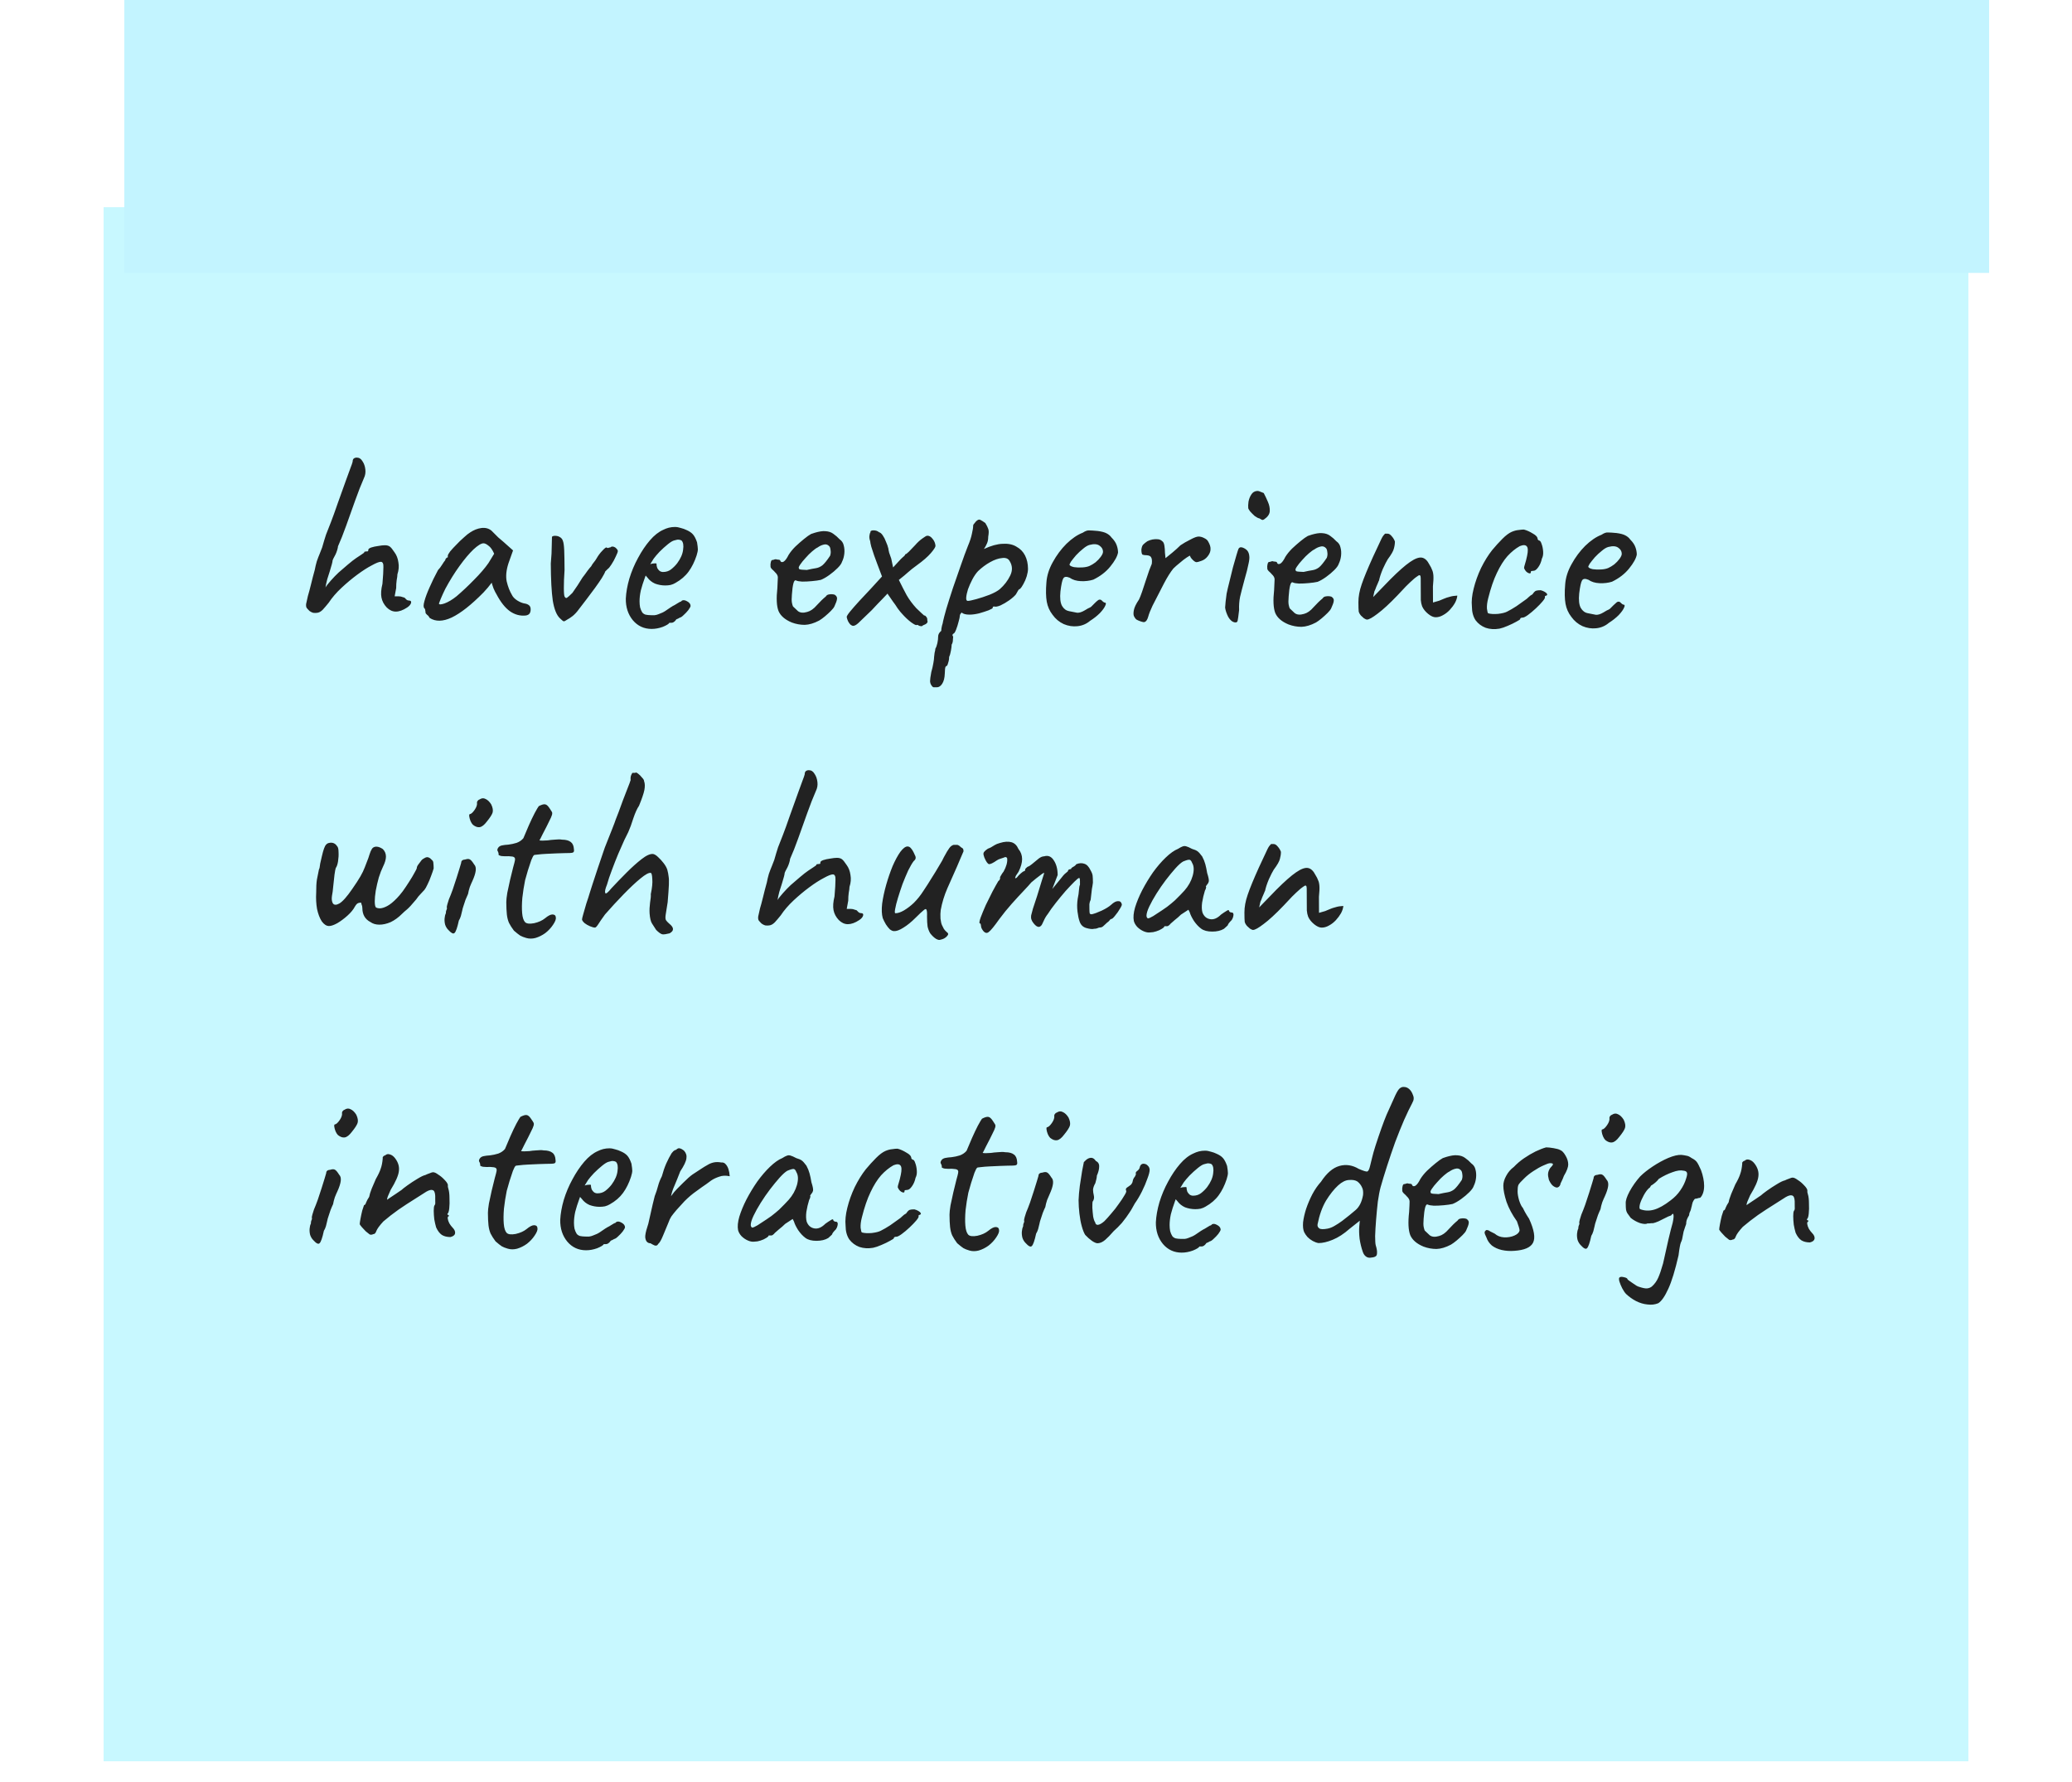 <svg width="200" height="172" viewBox="0 0 200 172" fill="none" xmlns="http://www.w3.org/2000/svg">
<g filter="url(#filter0_dd_230_3001)">
<rect x="12" width="180" height="150" fill="#C8F8FF"/>
</g>
<rect x="12" width="180" height="26.341" fill="#C3F4FF"/>
<path d="M30.602 59.151C30.485 59.167 30.36 59.167 30.227 59.15C30.11 59.116 29.993 59.057 29.876 58.973C29.742 58.84 29.65 58.739 29.6 58.672C29.55 58.589 29.532 58.464 29.548 58.297C29.581 58.131 29.638 57.873 29.72 57.523C29.802 57.257 29.901 56.89 30.015 56.424C30.13 55.941 30.253 55.467 30.384 55.001C30.433 54.734 30.498 54.459 30.58 54.176C30.679 53.893 30.778 53.636 30.877 53.403C30.976 53.153 31.05 52.962 31.1 52.828C31.231 52.362 31.354 51.954 31.469 51.605C31.601 51.255 31.758 50.856 31.939 50.407C32.12 49.941 32.343 49.325 32.606 48.559C32.968 47.561 33.24 46.804 33.421 46.288C33.619 45.755 33.759 45.373 33.841 45.139C33.94 44.89 34.006 44.699 34.038 44.565C34.038 44.432 34.071 44.332 34.137 44.266C34.22 44.199 34.32 44.166 34.437 44.167C34.67 44.168 34.854 44.285 34.988 44.519C35.139 44.736 35.232 45.003 35.267 45.32C35.301 45.62 35.253 45.903 35.12 46.169C34.856 46.768 34.576 47.484 34.28 48.316C33.983 49.132 33.695 49.939 33.415 50.738C33.136 51.52 32.872 52.185 32.624 52.734C32.624 52.801 32.6 52.918 32.551 53.084C32.501 53.251 32.444 53.4 32.378 53.533C32.312 53.666 32.245 53.791 32.179 53.908C32.13 54.024 32.105 54.082 32.105 54.082C32.105 54.149 32.081 54.274 32.032 54.457C31.982 54.64 31.917 54.865 31.835 55.131C31.769 55.331 31.687 55.589 31.588 55.905C31.506 56.222 31.449 56.488 31.416 56.705C31.499 56.555 31.673 56.331 31.939 56.032C32.204 55.733 32.453 55.475 32.685 55.26C32.951 55.027 33.25 54.77 33.582 54.488C33.914 54.206 34.18 53.999 34.379 53.866C34.578 53.734 34.753 53.618 34.903 53.518C35.069 53.402 35.152 53.344 35.152 53.344C35.151 53.278 35.176 53.245 35.226 53.245C35.293 53.228 35.359 53.22 35.426 53.221C35.493 53.221 35.526 53.213 35.526 53.196C35.543 53.179 35.551 53.138 35.55 53.071C35.55 52.988 35.642 52.913 35.825 52.847C36.024 52.781 36.249 52.732 36.499 52.7C36.765 52.651 36.982 52.627 37.148 52.627C37.349 52.628 37.507 52.67 37.624 52.754C37.741 52.838 37.892 53.022 38.077 53.306C38.278 53.574 38.404 53.899 38.456 54.282C38.524 54.649 38.492 55.033 38.361 55.432C38.361 55.565 38.337 55.757 38.288 56.007C38.256 56.24 38.24 56.49 38.242 56.757L38.095 57.556L38.495 57.558C38.628 57.558 38.753 57.584 38.87 57.634C38.987 57.668 39.045 57.685 39.045 57.685C39.112 57.752 39.179 57.819 39.246 57.886C39.313 57.936 39.38 57.961 39.447 57.961C39.647 57.962 39.722 58.046 39.673 58.212C39.623 58.362 39.499 58.503 39.3 58.636C38.901 58.901 38.535 59.033 38.201 59.031C37.885 59.03 37.593 58.896 37.325 58.628C37.057 58.343 36.889 58.026 36.821 57.676C36.752 57.326 36.784 56.884 36.915 56.351C36.978 55.618 37.009 55.085 37.008 54.752C37.023 54.402 36.939 54.227 36.755 54.226C36.589 54.225 36.298 54.341 35.882 54.572C35.466 54.787 35.001 55.086 34.486 55.467C33.971 55.848 33.465 56.271 32.967 56.736C32.468 57.2 32.054 57.682 31.723 58.181C31.524 58.43 31.333 58.654 31.151 58.853C30.968 59.036 30.785 59.135 30.602 59.151ZM41.476 59.644C41.408 59.511 41.325 59.41 41.224 59.343C41.124 59.26 41.074 59.184 41.073 59.118C41.073 59.051 41.064 58.984 41.047 58.918C41.047 58.834 41.014 58.759 40.947 58.692C40.863 58.592 40.87 58.367 40.969 58.017C41.067 57.651 41.232 57.21 41.463 56.694C41.694 56.162 41.966 55.605 42.281 55.023C42.413 54.89 42.546 54.715 42.678 54.499C42.811 54.283 42.91 54.142 42.976 54.075C42.976 54.009 43.001 53.95 43.051 53.901C43.1 53.834 43.158 53.801 43.225 53.801L43.224 53.651C43.224 53.568 43.298 53.427 43.448 53.227C43.614 53.028 43.812 52.812 44.045 52.58C44.277 52.331 44.518 52.098 44.767 51.883C45.016 51.65 45.223 51.484 45.39 51.385C45.739 51.153 46.096 51.013 46.463 50.964C46.846 50.916 47.171 51 47.439 51.218C47.489 51.268 47.573 51.352 47.69 51.469C47.807 51.586 47.941 51.72 48.092 51.871C48.259 52.005 48.426 52.147 48.593 52.298L49.522 53.126L49.078 54.374C48.864 55.04 48.808 55.623 48.91 56.124C49.029 56.624 49.197 57.058 49.416 57.426C49.5 57.609 49.667 57.785 49.918 57.953C50.185 58.12 50.436 58.221 50.669 58.256C50.803 58.273 50.928 58.323 51.045 58.407C51.162 58.491 51.221 58.624 51.222 58.808C51.222 58.974 51.19 59.108 51.123 59.208C51.057 59.307 50.941 59.373 50.774 59.406C50.225 59.471 49.707 59.335 49.223 59C48.755 58.665 48.319 58.113 47.916 57.345C47.848 57.245 47.756 57.061 47.638 56.794C47.537 56.51 47.478 56.327 47.461 56.243C47.394 56.326 47.27 56.484 47.088 56.717C46.905 56.932 46.764 57.09 46.665 57.19C45.487 58.385 44.465 59.19 43.6 59.603C42.752 59.999 42.044 60.013 41.476 59.644ZM42.37 58.248C42.37 58.364 42.545 58.365 42.895 58.25C43.261 58.118 43.651 57.886 44.066 57.555C44.631 57.074 45.195 56.542 45.76 55.961C46.34 55.38 46.805 54.84 47.152 54.342L47.699 53.444C47.53 53.06 47.346 52.801 47.145 52.667C46.961 52.516 46.803 52.441 46.669 52.44C46.453 52.439 46.128 52.638 45.697 53.036C45.282 53.434 44.834 53.966 44.354 54.631C43.873 55.296 43.418 56.027 42.988 56.825C42.823 57.158 42.675 57.482 42.543 57.799C42.427 58.098 42.37 58.248 42.37 58.248ZM54.764 59.797C54.598 59.913 54.481 59.971 54.415 59.971C54.348 59.953 54.223 59.853 54.038 59.669C53.721 59.368 53.493 58.8 53.356 57.966C53.236 57.116 53.172 55.924 53.166 54.391C53.229 53.708 53.26 53.124 53.258 52.641C53.273 52.158 53.28 51.883 53.279 51.816C53.329 51.75 53.429 51.717 53.579 51.717C53.746 51.718 53.887 51.752 54.004 51.819C54.171 51.903 54.28 52.029 54.331 52.195C54.398 52.362 54.441 52.662 54.46 53.096C54.478 53.513 54.489 54.154 54.493 55.021C54.446 55.687 54.424 56.271 54.426 56.771C54.428 57.254 54.454 57.529 54.505 57.596C54.572 57.713 54.647 57.746 54.73 57.697C54.83 57.63 55.004 57.473 55.253 57.224C55.385 57.041 55.551 56.8 55.75 56.501C55.948 56.185 56.105 55.936 56.221 55.753C56.404 55.52 56.569 55.296 56.718 55.08C56.884 54.864 57 54.722 57.067 54.656C57.133 54.523 57.215 54.398 57.315 54.282C57.414 54.166 57.497 54.05 57.563 53.933C57.745 53.617 57.936 53.36 58.135 53.16C58.334 52.944 58.467 52.837 58.534 52.837C58.601 52.887 58.659 52.904 58.709 52.888C58.775 52.855 58.842 52.838 58.909 52.838C59.025 52.722 59.183 52.723 59.384 52.84C59.45 52.891 59.509 52.949 59.559 53.016C59.61 53.066 59.635 53.125 59.635 53.191C59.636 53.275 59.57 53.449 59.438 53.715C59.322 53.982 59.181 54.239 59.016 54.489C58.867 54.722 58.751 54.863 58.668 54.912C58.668 54.912 58.643 54.937 58.593 54.987C58.543 55.037 58.485 55.095 58.419 55.161C58.386 55.278 58.279 55.486 58.096 55.785C57.914 56.068 57.691 56.392 57.426 56.758C57.161 57.123 56.887 57.489 56.606 57.854C56.324 58.22 56.075 58.544 55.86 58.826C55.694 59.059 55.503 59.267 55.288 59.449C55.072 59.615 54.897 59.731 54.764 59.797ZM62.894 60.704C62.161 60.701 61.56 60.424 61.091 59.872C60.621 59.303 60.393 58.602 60.407 57.769C60.437 57.169 60.551 56.528 60.748 55.846C60.962 55.147 61.242 54.481 61.589 53.849C61.937 53.2 62.317 52.635 62.732 52.154C63.147 51.672 63.578 51.332 64.028 51.134C64.194 51.051 64.368 50.985 64.552 50.936C64.751 50.887 64.951 50.862 65.151 50.863C65.335 50.864 65.526 50.898 65.727 50.965C65.927 51.016 66.094 51.075 66.228 51.142C66.511 51.26 66.729 51.403 66.879 51.57C67.03 51.737 67.165 51.996 67.283 52.347C67.334 52.663 67.36 52.889 67.361 53.022C67.361 53.155 67.32 53.355 67.238 53.621C67.041 54.221 66.785 54.736 66.47 55.168C66.155 55.6 65.732 55.965 65.2 56.263C65.067 56.346 64.909 56.412 64.726 56.461C64.559 56.494 64.384 56.51 64.201 56.509C63.867 56.508 63.542 56.448 63.225 56.33C62.925 56.196 62.682 56.003 62.498 55.753L62.322 55.552L62.248 55.752C62.083 56.201 61.951 56.617 61.853 57C61.771 57.383 61.731 57.733 61.733 58.05C61.733 58.249 61.751 58.441 61.785 58.625C61.836 58.808 61.903 58.967 61.987 59.1C62.054 59.201 62.163 59.276 62.313 59.327C62.48 59.361 62.655 59.378 62.838 59.379C62.955 59.379 63.072 59.38 63.188 59.38C63.322 59.364 63.447 59.331 63.563 59.282C63.846 59.183 64.07 59.075 64.237 58.959C64.419 58.843 64.602 58.719 64.785 58.587L64.885 58.537L64.86 58.537C65.059 58.438 65.234 58.338 65.383 58.239C65.55 58.14 65.633 58.09 65.633 58.09C65.699 58.09 65.766 58.049 65.832 57.966C65.965 57.9 66.132 57.925 66.332 58.043C66.55 58.16 66.659 58.311 66.659 58.494C66.643 58.577 66.569 58.71 66.436 58.893C66.304 59.059 66.154 59.217 65.988 59.366C65.839 59.516 65.714 59.599 65.614 59.615C65.598 59.631 65.54 59.664 65.44 59.714C65.34 59.747 65.273 59.78 65.24 59.813L65.265 59.813C65.116 60.013 64.966 60.112 64.817 60.112L64.617 60.111C64.55 60.227 64.334 60.36 63.968 60.508C63.602 60.64 63.244 60.705 62.894 60.704ZM63.995 55.209C64.295 55.21 64.553 55.127 64.769 54.962C65.002 54.779 65.201 54.58 65.367 54.364C65.698 53.915 65.888 53.483 65.936 53.066C66.001 52.633 65.949 52.333 65.782 52.166C65.682 52.115 65.59 52.09 65.507 52.09C65.44 52.073 65.298 52.097 65.082 52.163C64.932 52.196 64.724 52.32 64.459 52.535C64.193 52.751 63.927 52.992 63.662 53.257C63.413 53.523 63.222 53.747 63.09 53.93L62.767 54.454C62.9 54.404 63.025 54.38 63.142 54.38C63.275 54.364 63.35 54.373 63.367 54.406C63.367 54.556 63.393 54.698 63.444 54.831C63.511 54.948 63.586 55.04 63.67 55.107C63.77 55.174 63.879 55.208 63.995 55.209ZM76.426 60.083C75.775 59.813 75.348 59.445 75.146 58.977C74.96 58.493 74.924 57.752 75.036 56.752C75.067 56.236 75.082 55.894 75.082 55.727C75.081 55.561 74.989 55.394 74.805 55.226C74.754 55.159 74.662 55.067 74.528 54.95C74.411 54.833 74.361 54.733 74.377 54.65C74.36 54.533 74.368 54.408 74.4 54.275C74.433 54.125 74.483 54.05 74.549 54.05C74.616 54.051 74.683 54.034 74.749 54.001C74.832 53.968 74.907 53.968 74.974 54.002C75.041 54.002 75.116 54.011 75.199 54.028C75.283 54.045 75.325 54.087 75.325 54.153C75.392 54.27 75.501 54.287 75.65 54.205C75.8 54.105 75.957 53.889 76.122 53.556C76.288 53.291 76.503 53.025 76.769 52.759C77.051 52.494 77.325 52.253 77.591 52.037C77.873 51.805 78.106 51.639 78.288 51.54C78.372 51.507 78.496 51.466 78.663 51.417C78.829 51.367 79.004 51.326 79.187 51.294C79.387 51.261 79.554 51.254 79.687 51.271C79.987 51.288 80.238 51.373 80.438 51.524C80.656 51.675 80.856 51.85 81.041 52.051C81.258 52.202 81.392 52.402 81.443 52.653C81.511 52.903 81.529 53.17 81.497 53.453C81.465 53.736 81.391 53.994 81.275 54.227C81.226 54.393 81.085 54.593 80.853 54.825C80.62 55.058 80.355 55.282 80.056 55.497C79.757 55.712 79.482 55.87 79.233 55.969C79.016 56.018 78.733 56.059 78.383 56.09C78.05 56.122 77.734 56.138 77.433 56.137C77.15 56.119 76.958 56.085 76.858 56.034C76.741 55.967 76.65 56.059 76.584 56.308C76.519 56.558 76.47 56.916 76.439 57.383C76.407 57.749 76.408 58.016 76.442 58.183C76.477 58.349 76.51 58.466 76.544 58.533C76.661 58.65 76.82 58.801 77.021 58.985C77.238 59.153 77.538 59.179 77.921 59.063C78.237 58.981 78.545 58.766 78.843 58.417C79.159 58.068 79.449 57.786 79.715 57.571C79.781 57.454 79.889 57.388 80.039 57.372C80.205 57.339 80.38 57.348 80.564 57.399C80.748 57.516 80.823 57.658 80.791 57.825C80.775 57.975 80.692 58.208 80.544 58.524C80.494 58.64 80.378 58.79 80.196 58.972C80.03 59.139 79.839 59.313 79.623 59.495C79.424 59.661 79.241 59.794 79.075 59.893C78.576 60.158 78.11 60.297 77.677 60.312C77.243 60.311 76.826 60.234 76.426 60.083ZM77.879 55.013C78.245 54.931 78.536 54.874 78.753 54.842C78.969 54.809 79.177 54.719 79.377 54.569C79.576 54.404 79.825 54.096 80.123 53.647C80.189 53.464 80.204 53.281 80.17 53.097C80.153 52.914 80.111 52.789 80.044 52.722C79.893 52.555 79.709 52.504 79.493 52.57C79.293 52.619 79.102 52.71 78.919 52.843C78.803 52.892 78.628 53.017 78.396 53.215C78.18 53.398 77.964 53.614 77.749 53.863C77.533 54.095 77.359 54.311 77.226 54.511C77.094 54.71 77.061 54.827 77.128 54.861C77.095 54.927 77.187 54.969 77.403 54.987C77.637 55.004 77.795 55.013 77.879 55.013ZM82.357 60.406C82.273 60.406 82.182 60.364 82.081 60.28C81.998 60.196 81.922 60.088 81.855 59.954C81.788 59.804 81.745 59.67 81.728 59.553C81.728 59.47 81.835 59.296 82.051 59.03C82.283 58.747 82.582 58.407 82.946 58.008C83.311 57.61 83.685 57.211 84.066 56.813L85.136 55.642L84.681 54.44C84.596 54.19 84.495 53.915 84.377 53.614C84.276 53.297 84.183 53.013 84.099 52.763C84.031 52.496 83.997 52.321 83.996 52.238C83.929 52.054 83.903 51.887 83.919 51.737C83.935 51.571 83.968 51.454 84.017 51.388C84 51.254 84.1 51.188 84.317 51.189C84.533 51.19 84.709 51.249 84.842 51.366C84.976 51.4 85.101 51.509 85.219 51.693C85.336 51.86 85.437 52.06 85.521 52.294C85.622 52.511 85.698 52.728 85.749 52.945C85.749 52.995 85.775 53.128 85.826 53.345C85.894 53.545 85.961 53.737 86.028 53.921L86.207 54.771L86.779 54.149C86.896 54.016 87.02 53.891 87.153 53.775C87.302 53.659 87.377 53.568 87.377 53.501C87.443 53.501 87.56 53.418 87.726 53.252C87.891 53.07 88.091 52.862 88.323 52.63C88.555 52.364 88.787 52.148 89.02 51.983C89.269 51.8 89.427 51.709 89.494 51.709C89.677 51.694 89.853 51.794 90.02 52.011C90.188 52.212 90.28 52.438 90.298 52.688C90.299 52.804 90.15 53.037 89.851 53.386C89.553 53.735 89.104 54.124 88.506 54.556C88.141 54.821 87.858 55.045 87.659 55.227C87.46 55.41 87.161 55.658 86.762 55.974C87.031 56.525 87.284 57.017 87.519 57.452C87.771 57.886 88.081 58.304 88.449 58.705C88.633 58.873 88.801 59.032 88.951 59.182C89.119 59.333 89.202 59.408 89.202 59.408C89.269 59.392 89.336 59.434 89.403 59.534C89.487 59.618 89.52 59.726 89.504 59.859C89.555 59.976 89.538 60.076 89.456 60.159C89.389 60.225 89.306 60.275 89.206 60.308C89.106 60.341 89.04 60.382 89.007 60.432C88.89 60.449 88.782 60.431 88.682 60.381C88.598 60.314 88.531 60.297 88.481 60.33C88.415 60.363 88.231 60.271 87.93 60.053C87.646 59.835 87.37 59.576 87.102 59.275C86.985 59.158 86.834 58.974 86.649 58.723C86.482 58.456 86.331 58.239 86.197 58.071C86.079 57.888 85.97 57.729 85.87 57.595C85.769 57.461 85.702 57.361 85.668 57.294C85.602 57.361 85.436 57.535 85.171 57.817C84.905 58.083 84.565 58.44 84.15 58.888C83.503 59.519 83.071 59.934 82.856 60.133C82.656 60.316 82.49 60.407 82.357 60.406ZM90.427 66.338C90.36 66.338 90.277 66.337 90.177 66.337C90.077 66.353 89.985 66.286 89.901 66.136C89.834 66.052 89.792 65.927 89.774 65.76C89.773 65.594 89.814 65.294 89.895 64.861C89.978 64.578 90.043 64.295 90.092 64.011C90.141 63.745 90.165 63.545 90.164 63.412C90.164 63.345 90.18 63.212 90.212 63.012C90.261 62.829 90.286 62.696 90.286 62.612C90.368 62.479 90.434 62.296 90.483 62.063C90.532 61.83 90.556 61.622 90.555 61.438C90.555 61.238 90.654 61.056 90.853 60.89C90.853 60.756 90.877 60.59 90.926 60.39C90.992 60.19 91.024 60.057 91.024 59.99C91.073 59.757 91.18 59.349 91.344 58.767C91.525 58.167 91.738 57.493 91.985 56.744C92.248 55.995 92.504 55.263 92.75 54.547C92.997 53.832 93.22 53.224 93.418 52.725C93.615 52.259 93.747 51.86 93.812 51.527C93.894 51.177 93.935 50.919 93.934 50.752C93.934 50.685 93.95 50.636 93.983 50.602C94.016 50.552 94.091 50.461 94.207 50.328C94.373 50.162 94.514 50.113 94.631 50.18C94.765 50.247 94.924 50.348 95.108 50.482C95.242 50.699 95.334 50.883 95.385 51.033C95.452 51.183 95.454 51.441 95.388 51.808C95.389 52.058 95.349 52.274 95.266 52.457C95.184 52.64 95.109 52.782 95.043 52.881C94.977 52.965 94.96 52.998 94.993 52.981C95.675 52.667 96.275 52.503 96.791 52.488C97.325 52.457 97.767 52.55 98.118 52.769C98.485 52.97 98.761 53.254 98.946 53.622C99.131 53.989 99.225 54.415 99.227 54.898C99.228 55.098 99.187 55.339 99.105 55.622C99.023 55.889 98.915 56.138 98.783 56.371C98.668 56.587 98.56 56.745 98.46 56.845C98.394 56.844 98.327 56.903 98.261 57.019C98.195 57.119 98.129 57.235 98.062 57.368C97.93 57.534 97.714 57.725 97.415 57.941C97.133 58.139 96.85 58.305 96.567 58.437C96.284 58.553 96.076 58.585 95.943 58.535C95.943 58.535 95.918 58.543 95.868 58.559C95.835 58.559 95.818 58.601 95.818 58.684C95.819 58.718 95.686 58.792 95.419 58.908C95.153 59.007 94.845 59.105 94.496 59.204C94.146 59.286 93.838 59.327 93.571 59.325C93.221 59.324 92.971 59.256 92.82 59.122C92.787 59.156 92.746 59.206 92.696 59.272C92.663 59.339 92.647 59.397 92.647 59.447C92.647 59.547 92.606 59.738 92.524 60.021C92.459 60.288 92.376 60.546 92.278 60.795C92.179 61.045 92.088 61.169 92.004 61.169C92.004 61.169 91.988 61.194 91.955 61.244C91.921 61.294 91.938 61.361 92.005 61.444C92.005 61.444 91.998 61.536 91.982 61.719C91.983 61.919 91.942 62.086 91.859 62.218C91.859 62.352 91.835 62.552 91.786 62.818C91.738 63.085 91.68 63.285 91.614 63.417C91.615 63.617 91.582 63.809 91.516 63.992C91.467 64.192 91.409 64.292 91.343 64.291C91.276 64.308 91.235 64.408 91.219 64.591C91.203 64.791 91.196 64.933 91.196 65.016C91.181 65.432 91.099 65.757 90.95 65.99C90.801 66.223 90.627 66.339 90.427 66.338ZM93.415 58C93.549 58 93.823 57.943 94.24 57.828C94.656 57.713 95.08 57.573 95.513 57.408C95.962 57.227 96.294 57.045 96.51 56.862C96.942 56.48 97.273 56.048 97.505 55.566C97.752 55.067 97.734 54.592 97.448 54.141C97.314 53.907 97.072 53.814 96.722 53.863C96.373 53.895 95.99 54.027 95.574 54.258C95.158 54.49 94.768 54.78 94.403 55.129C94.204 55.345 94.022 55.611 93.856 55.927C93.691 56.243 93.551 56.559 93.436 56.875C93.337 57.191 93.28 57.458 93.264 57.674C93.248 57.891 93.299 57.999 93.415 58ZM105.222 59.922C104.873 60.22 104.465 60.394 103.999 60.442C103.549 60.49 103.107 60.421 102.673 60.236C102.239 60.035 101.879 59.733 101.594 59.332C101.309 58.964 101.124 58.547 101.039 58.08C100.953 57.596 100.942 56.971 101.006 56.205C101.053 55.555 101.258 54.906 101.622 54.257C101.986 53.592 102.425 53.002 102.939 52.488C103.471 51.973 103.994 51.617 104.51 51.419C104.759 51.253 104.967 51.179 105.134 51.196C105.317 51.197 105.592 51.215 105.959 51.25C106.343 51.301 106.626 51.377 106.81 51.478C107.01 51.579 107.169 51.713 107.287 51.88C107.538 52.131 107.706 52.382 107.79 52.632C107.874 52.865 107.917 53.099 107.918 53.332C107.853 53.699 107.605 54.148 107.174 54.679C106.759 55.194 106.211 55.617 105.529 55.948C105.163 56.063 104.763 56.111 104.33 56.093C103.897 56.075 103.538 55.965 103.254 55.764C102.936 55.629 102.728 55.653 102.629 55.836C102.53 56.003 102.44 56.419 102.359 57.085C102.296 57.718 102.348 58.185 102.516 58.486C102.683 58.77 102.909 58.937 103.193 58.989C103.526 59.056 103.785 59.108 103.968 59.142C104.168 59.159 104.41 59.085 104.692 58.919C104.958 58.754 105.125 58.663 105.191 58.646C105.258 58.613 105.308 58.58 105.341 58.547C105.391 58.497 105.498 58.389 105.664 58.223C105.78 58.107 105.872 58.024 105.938 57.974C106.005 57.908 106.079 57.875 106.163 57.875C106.246 57.876 106.321 57.917 106.388 58.001C106.455 58.068 106.522 58.118 106.589 58.152C106.756 58.153 106.789 58.253 106.69 58.452C106.608 58.652 106.434 58.893 106.168 59.175C105.903 59.441 105.587 59.69 105.222 59.922ZM105.174 54.621C105.357 54.539 105.548 54.423 105.747 54.274C105.946 54.108 106.112 53.934 106.245 53.751C106.394 53.551 106.468 53.385 106.468 53.252C106.467 53.018 106.357 52.826 106.14 52.675C105.923 52.508 105.598 52.481 105.165 52.596C104.982 52.646 104.774 52.77 104.541 52.969C104.309 53.151 104.085 53.359 103.869 53.591C103.67 53.824 103.504 54.032 103.372 54.214C103.256 54.397 103.215 54.505 103.248 54.539C103.299 54.622 103.441 54.69 103.674 54.74C103.908 54.775 104.166 54.784 104.449 54.769C104.749 54.753 104.991 54.704 105.174 54.621ZM110.477 60.042C110.427 60.059 110.344 60.05 110.227 60.016C110.11 59.983 109.993 59.94 109.876 59.89C109.759 59.839 109.684 59.797 109.651 59.764C109.584 59.697 109.517 59.597 109.45 59.463C109.399 59.33 109.398 59.138 109.447 58.888C109.496 58.622 109.661 58.281 109.943 57.865C110.025 57.699 110.124 57.449 110.239 57.116C110.354 56.783 110.47 56.434 110.585 56.068C110.716 55.685 110.832 55.344 110.93 55.044C111.046 54.745 111.128 54.537 111.178 54.42C111.21 54.137 111.192 53.937 111.125 53.82C111.074 53.687 110.932 53.611 110.699 53.593C110.532 53.593 110.399 53.575 110.299 53.542C110.215 53.508 110.173 53.341 110.172 53.041C110.204 52.808 110.262 52.65 110.344 52.567C110.444 52.467 110.577 52.359 110.743 52.243C110.909 52.161 111.076 52.103 111.242 52.071C111.425 52.038 111.6 52.03 111.767 52.048C111.934 52.065 112.068 52.124 112.168 52.224C112.285 52.291 112.361 52.442 112.395 52.675C112.429 52.892 112.447 53.117 112.448 53.35C112.466 53.584 112.483 53.759 112.5 53.875C112.666 53.743 112.89 53.56 113.173 53.328C113.472 53.079 113.729 52.847 113.945 52.631C114.211 52.449 114.526 52.267 114.892 52.085C115.258 51.886 115.524 51.788 115.691 51.788C115.874 51.789 116.058 51.84 116.242 51.94C116.425 52.024 116.551 52.133 116.618 52.267C116.786 52.551 116.862 52.801 116.846 53.018C116.847 53.234 116.757 53.459 116.574 53.692C116.408 53.908 116.201 54.057 115.951 54.139C115.718 54.221 115.568 54.263 115.502 54.262C115.402 54.262 115.276 54.186 115.126 54.036C114.975 53.885 114.891 53.76 114.874 53.66C114.874 53.61 114.766 53.659 114.55 53.809C114.35 53.941 114.126 54.115 113.877 54.331C113.628 54.53 113.42 54.712 113.254 54.878C112.973 55.227 112.675 55.701 112.361 56.3C112.047 56.899 111.675 57.622 111.245 58.47C111.047 58.886 110.907 59.244 110.825 59.544C110.743 59.827 110.627 59.993 110.477 60.042ZM119.211 60.077C118.961 60.042 118.743 59.867 118.558 59.549C118.39 59.215 118.289 58.915 118.255 58.648C118.271 58.515 118.286 58.323 118.302 58.073C118.334 57.823 118.366 57.565 118.399 57.299C118.464 56.982 118.554 56.599 118.669 56.15C118.783 55.684 118.898 55.217 119.013 54.751C119.144 54.285 119.259 53.886 119.357 53.553C119.456 53.22 119.522 53.02 119.555 52.953C119.637 52.82 119.771 52.788 119.954 52.855C120.138 52.922 120.288 53.023 120.406 53.157C120.506 53.291 120.565 53.449 120.583 53.632C120.617 53.816 120.593 54.082 120.511 54.432C120.446 54.782 120.315 55.298 120.118 55.98C119.937 56.647 119.798 57.188 119.7 57.604C119.618 58.004 119.587 58.428 119.605 58.878C119.541 59.445 119.493 59.795 119.46 59.928C119.427 60.044 119.344 60.094 119.211 60.077ZM122.042 50.113C121.976 50.163 121.909 50.188 121.843 50.188C121.793 50.171 121.701 50.12 121.567 50.036C121.45 50.019 121.3 49.944 121.116 49.81C120.949 49.659 120.798 49.508 120.664 49.358C120.547 49.191 120.488 49.09 120.488 49.057C120.47 48.89 120.478 48.682 120.51 48.432C120.559 48.166 120.65 47.933 120.782 47.733C120.914 47.517 121.106 47.401 121.355 47.386C121.422 47.386 121.48 47.395 121.531 47.411C121.581 47.428 121.731 47.487 121.981 47.588C122.116 47.839 122.25 48.123 122.385 48.44C122.52 48.74 122.579 49.04 122.564 49.34C122.548 49.624 122.375 49.881 122.042 50.113ZM124.375 60.272C123.723 60.003 123.297 59.635 123.095 59.167C122.909 58.683 122.873 57.941 122.985 56.942C123.016 56.425 123.031 56.084 123.031 55.917C123.03 55.75 122.937 55.583 122.753 55.416C122.703 55.349 122.611 55.257 122.477 55.14C122.36 55.023 122.31 54.922 122.326 54.839C122.309 54.723 122.317 54.598 122.349 54.464C122.382 54.315 122.432 54.24 122.498 54.24C122.565 54.24 122.632 54.224 122.698 54.191C122.781 54.158 122.856 54.158 122.923 54.192C122.99 54.192 123.065 54.201 123.148 54.218C123.232 54.234 123.273 54.276 123.274 54.343C123.341 54.46 123.449 54.477 123.599 54.394C123.749 54.295 123.906 54.079 124.071 53.746C124.237 53.48 124.452 53.214 124.718 52.949C125 52.683 125.274 52.443 125.539 52.227C125.822 51.995 126.054 51.829 126.237 51.73C126.32 51.697 126.445 51.656 126.612 51.606C126.778 51.557 126.953 51.516 127.136 51.483C127.336 51.451 127.503 51.443 127.636 51.46C127.936 51.478 128.187 51.563 128.387 51.713C128.604 51.864 128.805 52.04 128.989 52.241C129.207 52.392 129.341 52.592 129.392 52.842C129.46 53.093 129.478 53.359 129.446 53.642C129.413 53.926 129.34 54.184 129.224 54.417C129.175 54.583 129.034 54.782 128.802 55.015C128.569 55.247 128.304 55.471 128.004 55.687C127.705 55.902 127.431 56.059 127.182 56.158C126.965 56.208 126.682 56.248 126.332 56.28C125.999 56.312 125.682 56.328 125.382 56.326C125.099 56.309 124.907 56.275 124.807 56.224C124.69 56.157 124.599 56.248 124.533 56.498C124.468 56.748 124.419 57.106 124.388 57.572C124.356 57.939 124.357 58.206 124.391 58.372C124.425 58.539 124.459 58.656 124.493 58.723C124.61 58.84 124.769 58.99 124.97 59.175C125.187 59.342 125.487 59.368 125.87 59.253C126.186 59.171 126.494 58.956 126.792 58.607C127.107 58.258 127.398 57.976 127.664 57.76C127.73 57.644 127.838 57.578 127.988 57.562C128.154 57.529 128.329 57.538 128.513 57.589C128.697 57.706 128.772 57.848 128.74 58.015C128.724 58.164 128.641 58.398 128.493 58.714C128.443 58.83 128.327 58.98 128.145 59.162C127.979 59.328 127.788 59.502 127.572 59.685C127.373 59.851 127.19 59.983 127.024 60.083C126.525 60.347 126.059 60.487 125.625 60.502C125.192 60.501 124.775 60.424 124.375 60.272ZM125.827 55.203C126.194 55.121 126.485 55.064 126.702 55.032C126.918 54.999 127.126 54.908 127.325 54.759C127.525 54.593 127.773 54.286 128.071 53.837C128.137 53.654 128.153 53.471 128.119 53.287C128.102 53.104 128.059 52.979 127.992 52.912C127.842 52.745 127.658 52.694 127.442 52.76C127.242 52.809 127.051 52.9 126.868 53.032C126.752 53.082 126.577 53.206 126.345 53.405C126.129 53.588 125.913 53.803 125.697 54.053C125.482 54.285 125.308 54.501 125.175 54.701C125.043 54.9 125.01 55.017 125.077 55.05C125.044 55.117 125.136 55.159 125.352 55.176C125.586 55.194 125.744 55.203 125.827 55.203ZM131.952 59.802C131.886 59.802 131.785 59.76 131.652 59.676C131.535 59.576 131.442 59.492 131.376 59.425C131.258 59.291 131.183 59.157 131.149 59.024C131.132 58.891 131.122 58.591 131.12 58.124C131.118 57.591 131.223 57.016 131.437 56.4C131.651 55.768 132.014 54.886 132.526 53.755L133.343 52.008C133.409 51.875 133.467 51.775 133.517 51.709C133.583 51.642 133.641 51.576 133.691 51.509C133.758 51.51 133.816 51.51 133.866 51.51C133.916 51.51 133.941 51.51 133.941 51.51C134.074 51.511 134.208 51.595 134.342 51.762C134.476 51.912 134.577 52.08 134.644 52.263C134.645 52.48 134.613 52.705 134.547 52.938C134.498 53.171 134.3 53.52 133.952 53.985C133.836 54.168 133.679 54.476 133.481 54.908C133.299 55.341 133.176 55.715 133.111 56.032C133.094 56.048 133.061 56.123 133.012 56.257C132.962 56.373 132.904 56.506 132.838 56.656C132.789 56.806 132.731 56.947 132.665 57.08L132.543 57.63L134.21 55.911C134.99 55.131 135.621 54.575 136.103 54.244C136.585 53.912 136.967 53.772 137.251 53.823C137.535 53.874 137.777 54.1 137.979 54.501C138.096 54.685 138.18 54.852 138.231 55.002C138.298 55.136 138.341 55.319 138.359 55.553C138.376 55.786 138.361 56.136 138.313 56.602L138.32 58.153C138.57 58.087 138.769 58.029 138.919 57.98C139.069 57.914 139.227 57.848 139.393 57.782C139.543 57.716 139.718 57.658 139.917 57.609C140.117 57.543 140.367 57.502 140.667 57.487C140.651 57.703 140.577 57.936 140.445 58.186C140.313 58.419 140.147 58.643 139.948 58.859C139.749 59.075 139.525 59.249 139.275 59.381C139.042 59.514 138.809 59.579 138.576 59.578C138.359 59.578 138.117 59.468 137.85 59.251C137.582 59.033 137.389 58.79 137.271 58.523C137.204 58.34 137.161 58.14 137.144 57.923C137.143 57.706 137.141 57.306 137.139 56.723L137.135 55.798C137.133 55.531 137.05 55.456 136.884 55.572C136.734 55.671 136.609 55.762 136.51 55.845C136.261 56.061 135.995 56.31 135.713 56.592C135.448 56.874 135.174 57.165 134.892 57.464C134.129 58.261 133.49 58.85 132.975 59.231C132.476 59.613 132.136 59.803 131.952 59.802ZM144.736 60.678C144.253 60.759 143.811 60.733 143.41 60.597C143.01 60.446 142.684 60.203 142.432 59.869C142.197 59.518 142.079 59.076 142.076 58.542C142.024 58.042 142.08 57.467 142.244 56.818C142.408 56.152 142.646 55.486 142.96 54.821C143.291 54.156 143.646 53.582 144.028 53.1C144.359 52.702 144.691 52.336 145.023 52.004C145.355 51.672 145.654 51.448 145.92 51.333C146.153 51.234 146.369 51.176 146.569 51.16C146.786 51.128 146.961 51.112 147.094 51.112C147.361 51.18 147.645 51.306 147.945 51.491C148.263 51.659 148.422 51.843 148.423 52.043C148.423 52.043 148.44 52.068 148.473 52.118C148.523 52.151 148.548 52.168 148.548 52.168C148.648 52.169 148.732 52.277 148.8 52.494C148.884 52.711 148.935 52.961 148.953 53.245C148.971 53.511 148.93 53.736 148.831 53.919C148.766 54.236 148.65 54.51 148.485 54.743C148.319 54.975 148.169 55.092 148.036 55.091C147.969 55.091 147.903 55.099 147.836 55.115C147.786 55.115 147.761 55.157 147.762 55.24C147.762 55.323 147.712 55.356 147.612 55.339C147.529 55.322 147.437 55.272 147.337 55.188C147.236 55.088 147.161 54.971 147.11 54.837C147.11 54.754 147.142 54.612 147.208 54.413C147.274 54.213 147.34 53.955 147.405 53.639C147.503 53.172 147.493 52.872 147.376 52.738C147.259 52.588 147.034 52.579 146.701 52.711C146.285 52.943 145.887 53.266 145.505 53.681C145.14 54.096 144.801 54.636 144.487 55.302C144.173 55.951 143.894 56.766 143.648 57.749C143.549 58.132 143.509 58.465 143.527 58.748C143.562 59.032 143.604 59.182 143.654 59.199C143.888 59.266 144.204 59.284 144.604 59.252C145.004 59.204 145.295 59.13 145.478 59.031C145.744 58.898 146.044 58.725 146.376 58.509C146.708 58.277 146.999 58.07 147.248 57.888C147.331 57.838 147.431 57.755 147.547 57.639C147.663 57.523 147.788 57.432 147.921 57.365C148.054 57.166 148.17 57.05 148.27 57.017C148.369 56.984 148.519 56.968 148.719 56.969C148.853 57.002 148.978 57.053 149.095 57.12C149.212 57.187 149.287 57.254 149.321 57.321C149.371 57.388 149.346 57.446 149.247 57.496C149.18 57.495 149.138 57.52 149.122 57.57C149.122 57.604 149.122 57.62 149.122 57.62C149.156 57.687 149.081 57.828 148.899 58.044C148.733 58.244 148.517 58.468 148.252 58.717C147.986 58.966 147.729 59.181 147.48 59.364C147.247 59.529 147.081 59.612 146.981 59.612C146.814 59.611 146.731 59.661 146.732 59.761C146.732 59.794 146.607 59.877 146.358 60.009C146.125 60.142 145.85 60.274 145.534 60.406C145.235 60.538 144.969 60.629 144.736 60.678ZM155.295 60.12C154.946 60.418 154.538 60.592 154.072 60.64C153.622 60.688 153.18 60.62 152.746 60.434C152.312 60.233 151.952 59.931 151.667 59.53C151.382 59.163 151.197 58.745 151.112 58.278C151.026 57.794 151.015 57.169 151.079 56.403C151.126 55.753 151.331 55.104 151.695 54.456C152.059 53.79 152.498 53.2 153.012 52.686C153.543 52.171 154.067 51.815 154.583 51.617C154.832 51.451 155.04 51.377 155.207 51.395C155.39 51.395 155.665 51.413 156.032 51.448C156.415 51.499 156.699 51.575 156.883 51.676C157.083 51.777 157.242 51.911 157.36 52.078C157.611 52.329 157.778 52.58 157.863 52.83C157.947 53.064 157.99 53.297 157.991 53.53C157.926 53.897 157.678 54.346 157.247 54.877C156.832 55.392 156.284 55.815 155.602 56.146C155.236 56.261 154.836 56.309 154.403 56.291C153.97 56.273 153.611 56.163 153.327 55.962C153.009 55.827 152.801 55.852 152.702 56.034C152.603 56.201 152.513 56.617 152.432 57.283C152.368 57.916 152.42 58.383 152.588 58.684C152.756 58.968 152.982 59.136 153.266 59.187C153.599 59.255 153.858 59.306 154.041 59.34C154.241 59.357 154.483 59.283 154.765 59.117C155.031 58.952 155.197 58.861 155.264 58.844C155.331 58.811 155.38 58.778 155.414 58.745C155.463 58.695 155.571 58.587 155.737 58.421C155.853 58.305 155.945 58.222 156.011 58.172C156.077 58.106 156.152 58.073 156.236 58.073C156.319 58.074 156.394 58.116 156.461 58.199C156.528 58.266 156.595 58.316 156.662 58.35C156.828 58.351 156.862 58.451 156.763 58.65C156.681 58.85 156.507 59.091 156.241 59.373C155.976 59.639 155.66 59.888 155.295 60.12ZM155.247 54.819C155.429 54.737 155.621 54.621 155.82 54.472C156.019 54.306 156.185 54.132 156.318 53.949C156.467 53.749 156.541 53.583 156.541 53.45C156.539 53.216 156.43 53.024 156.213 52.873C155.996 52.706 155.671 52.68 155.238 52.794C155.055 52.844 154.847 52.968 154.614 53.167C154.382 53.349 154.158 53.557 153.942 53.789C153.743 54.022 153.577 54.23 153.445 54.412C153.329 54.595 153.288 54.703 153.321 54.737C153.372 54.82 153.514 54.888 153.747 54.939C153.981 54.973 154.239 54.982 154.522 54.967C154.822 54.951 155.064 54.902 155.247 54.819ZM31.759 89.38C31.509 89.379 31.275 89.228 31.057 88.927C30.855 88.61 30.703 88.209 30.601 87.725C30.516 87.225 30.489 86.708 30.52 86.175C30.517 85.642 30.541 85.217 30.589 84.9C30.654 84.567 30.72 84.243 30.785 83.926C30.834 83.826 30.859 83.743 30.859 83.677C30.875 83.61 30.891 83.502 30.907 83.352C30.94 83.202 30.997 82.952 31.079 82.603C31.145 82.32 31.21 82.086 31.276 81.903C31.342 81.72 31.408 81.596 31.474 81.529C31.557 81.43 31.665 81.372 31.799 81.355C31.932 81.323 32.065 81.332 32.199 81.382C32.332 81.433 32.441 81.525 32.525 81.658C32.625 81.742 32.676 81.934 32.678 82.234C32.695 82.517 32.68 82.817 32.631 83.134C32.583 83.433 32.509 83.65 32.409 83.783C32.376 83.866 32.336 84.082 32.287 84.432C32.255 84.782 32.215 85.149 32.167 85.532C32.135 85.915 32.095 86.223 32.046 86.456C31.997 86.756 32.023 86.998 32.124 87.182C32.242 87.365 32.45 87.374 32.749 87.209C33.065 87.027 33.48 86.562 33.993 85.814C34.341 85.315 34.606 84.908 34.788 84.592C34.97 84.276 35.11 83.985 35.209 83.719C35.324 83.436 35.44 83.136 35.555 82.82C35.637 82.554 35.711 82.338 35.777 82.171C35.86 81.988 35.934 81.872 36.001 81.822C36.117 81.739 36.25 81.706 36.4 81.724C36.567 81.741 36.751 81.817 36.951 81.951C37.152 82.152 37.253 82.394 37.254 82.677C37.255 82.944 37.157 83.277 36.959 83.676C36.827 83.942 36.695 84.283 36.563 84.699C36.448 85.115 36.35 85.54 36.269 85.973C36.204 86.389 36.172 86.731 36.173 86.998C36.175 87.331 36.217 87.531 36.301 87.598C36.401 87.648 36.518 87.674 36.651 87.674C36.851 87.675 37.092 87.601 37.375 87.452C37.658 87.303 37.973 87.046 38.322 86.681C38.471 86.532 38.653 86.316 38.869 86.033C39.084 85.734 39.291 85.427 39.49 85.111C39.705 84.778 39.879 84.487 40.011 84.238C40.16 83.988 40.234 83.83 40.234 83.764C40.233 83.664 40.308 83.522 40.457 83.34C40.556 83.207 40.631 83.107 40.681 83.04C40.747 82.957 40.863 82.875 41.03 82.792C41.163 82.726 41.279 82.718 41.38 82.768C41.48 82.802 41.588 82.886 41.706 83.02C41.789 83.087 41.831 83.187 41.832 83.32C41.849 83.454 41.858 83.62 41.859 83.82C41.81 84.003 41.728 84.245 41.612 84.544C41.514 84.827 41.398 85.102 41.266 85.368C41.15 85.617 41.051 85.792 40.968 85.892C40.902 85.958 40.786 86.082 40.62 86.265C40.454 86.431 40.305 86.614 40.172 86.813C39.758 87.312 39.459 87.636 39.276 87.785C39.094 87.934 38.936 88.075 38.803 88.208C38.455 88.557 38.089 88.822 37.707 89.004C37.324 89.169 36.958 89.251 36.608 89.249C36.275 89.248 35.991 89.163 35.757 88.996C35.239 88.727 34.979 88.276 34.976 87.643C34.975 87.51 34.95 87.393 34.899 87.293C34.866 87.176 34.849 87.117 34.849 87.117C34.782 87.117 34.69 87.133 34.574 87.166C34.474 87.199 34.366 87.315 34.25 87.515C34.102 87.798 33.861 88.088 33.529 88.387C33.214 88.669 32.89 88.909 32.557 89.108C32.225 89.29 31.959 89.381 31.759 89.38ZM43.269 89.751C43.135 89.617 43.034 89.45 42.967 89.249C42.916 89.049 42.898 88.849 42.914 88.649C42.93 88.449 42.971 88.283 43.037 88.15C43.036 88.016 43.053 87.916 43.086 87.85C43.136 87.767 43.152 87.692 43.135 87.625C43.118 87.558 43.134 87.442 43.183 87.275C43.233 87.109 43.282 86.951 43.331 86.801C43.447 86.535 43.57 86.219 43.702 85.852C43.834 85.47 43.957 85.095 44.072 84.729C44.187 84.363 44.286 84.046 44.368 83.78C44.45 83.514 44.499 83.347 44.516 83.281C44.515 83.081 44.648 82.973 44.914 82.957C45.114 82.891 45.264 82.892 45.364 82.959C45.465 83.009 45.599 83.168 45.767 83.436C45.901 83.57 45.951 83.77 45.919 84.036C45.887 84.303 45.78 84.636 45.599 85.035C45.532 85.168 45.45 85.359 45.351 85.609C45.269 85.859 45.211 86.083 45.179 86.283C45.113 86.416 45.03 86.608 44.931 86.857C44.849 87.09 44.775 87.315 44.709 87.531C44.676 87.615 44.644 87.739 44.611 87.906C44.578 88.056 44.537 88.222 44.488 88.405C44.439 88.572 44.373 88.722 44.29 88.855C44.143 89.537 44.003 89.937 43.87 90.053C43.754 90.169 43.554 90.068 43.269 89.751ZM45.65 79.61C45.566 79.527 45.491 79.41 45.423 79.259C45.356 79.093 45.314 78.942 45.296 78.809C45.279 78.659 45.295 78.584 45.345 78.584C45.479 78.568 45.636 78.427 45.819 78.161C46.001 77.895 46.075 77.662 46.041 77.462C46.04 77.395 46.065 77.337 46.115 77.287C46.164 77.221 46.223 77.179 46.289 77.163C46.489 77.03 46.68 77.014 46.864 77.115C47.064 77.199 47.248 77.375 47.416 77.642C47.568 77.96 47.611 78.226 47.545 78.443C47.479 78.642 47.297 78.925 46.998 79.291C46.75 79.623 46.517 79.805 46.301 79.838C46.101 79.87 45.884 79.794 45.65 79.61ZM50.785 90.53C50.552 90.463 50.36 90.387 50.209 90.303C50.059 90.202 49.858 90.043 49.607 89.826C49.406 89.558 49.247 89.308 49.129 89.074C49.028 88.84 48.96 88.573 48.926 88.273C48.891 87.956 48.873 87.556 48.87 87.073C48.87 86.873 48.901 86.573 48.967 86.173C49.048 85.773 49.138 85.357 49.236 84.924C49.351 84.475 49.449 84.075 49.531 83.725C49.629 83.376 49.687 83.151 49.703 83.051C49.752 82.835 49.668 82.709 49.451 82.675C49.234 82.641 48.993 82.632 48.726 82.647C48.476 82.646 48.309 82.621 48.226 82.57C48.159 82.553 48.126 82.528 48.126 82.495C48.125 82.445 48.125 82.42 48.125 82.42C48.125 82.353 48.116 82.312 48.1 82.295C48.099 82.262 48.074 82.203 48.024 82.12C47.99 82.053 48.007 81.961 48.073 81.845C48.155 81.712 48.288 81.629 48.472 81.596C48.621 81.564 48.821 81.539 49.071 81.524C49.338 81.492 49.604 81.434 49.87 81.352C50.137 81.253 50.353 81.104 50.519 80.904C50.667 80.538 50.84 80.131 51.038 79.682C51.236 79.232 51.426 78.833 51.608 78.484C51.806 78.118 51.939 77.894 52.005 77.811C52.288 77.662 52.496 77.604 52.629 77.638C52.763 77.655 52.913 77.797 53.081 78.065C53.165 78.182 53.224 78.274 53.257 78.34C53.308 78.407 53.316 78.507 53.284 78.641C53.251 78.774 53.16 78.982 53.011 79.264C52.879 79.547 52.673 79.955 52.392 80.487C52.309 80.653 52.235 80.803 52.169 80.936C52.102 81.052 52.069 81.111 52.069 81.111C52.136 81.128 52.236 81.136 52.37 81.137C52.503 81.137 52.669 81.13 52.869 81.114C53.053 81.081 53.286 81.057 53.569 81.042C53.852 81.009 54.077 81.01 54.244 81.044C54.627 81.046 54.911 81.122 55.095 81.273C55.279 81.407 55.38 81.64 55.398 81.974C55.432 82.157 55.391 82.265 55.274 82.298C55.175 82.331 54.9 82.347 54.45 82.345C54.3 82.344 54.066 82.352 53.75 82.367C53.433 82.383 53.1 82.398 52.75 82.413C52.417 82.429 52.125 82.453 51.875 82.485C51.642 82.501 51.526 82.525 51.526 82.558C51.476 82.592 51.393 82.75 51.278 83.032C51.179 83.315 51.072 83.64 50.957 84.006C50.858 84.356 50.768 84.672 50.686 84.955C50.572 85.521 50.483 86.088 50.419 86.654C50.371 87.22 50.365 87.712 50.4 88.129C50.435 88.546 50.528 88.838 50.679 89.005C50.829 89.156 51.121 89.19 51.554 89.108C51.987 89.01 52.336 88.853 52.602 88.638C52.901 88.389 53.142 88.265 53.325 88.265C53.526 88.266 53.634 88.358 53.652 88.542C53.686 88.709 53.595 88.95 53.38 89.266C53.181 89.565 52.932 89.831 52.633 90.063C52.334 90.278 52.018 90.435 51.685 90.534C51.369 90.616 51.069 90.615 50.785 90.53ZM64.635 90.085C64.318 90.167 64.085 90.2 63.935 90.182C63.785 90.148 63.584 90.006 63.333 89.755C63.182 89.521 63.048 89.312 62.93 89.128C62.813 88.945 62.736 88.619 62.701 88.153C62.683 87.836 62.698 87.494 62.747 87.128C62.812 86.745 62.835 86.47 62.818 86.303C62.949 85.687 62.997 85.195 62.962 84.829C62.943 84.445 62.892 84.253 62.809 84.253C62.626 84.219 62.293 84.401 61.812 84.799C61.346 85.181 60.807 85.687 60.193 86.318C59.596 86.932 58.999 87.579 58.402 88.26C58.087 88.693 57.863 89.017 57.731 89.233C57.599 89.432 57.499 89.532 57.432 89.532C57.316 89.531 57.157 89.489 56.957 89.405C56.756 89.321 56.581 89.22 56.43 89.103C56.28 88.969 56.196 88.852 56.179 88.752C56.179 88.685 56.219 88.51 56.302 88.227C56.384 87.927 56.482 87.586 56.597 87.203C56.729 86.821 56.844 86.463 56.942 86.13C57.041 85.797 57.115 85.564 57.164 85.431C57.312 84.998 57.485 84.474 57.682 83.858C57.896 83.225 58.086 82.668 58.25 82.185C58.316 81.969 58.431 81.661 58.596 81.261C58.761 80.845 58.926 80.429 59.091 80.013C59.256 79.597 59.371 79.29 59.437 79.09C59.486 78.957 59.577 78.724 59.709 78.391C59.84 78.041 59.98 77.659 60.129 77.243C60.294 76.827 60.442 76.444 60.574 76.094C60.722 75.728 60.821 75.462 60.87 75.296C60.853 75.145 60.861 75.012 60.894 74.896C60.943 74.763 60.992 74.663 61.042 74.596C61.109 74.597 61.184 74.597 61.267 74.597C61.35 74.581 61.392 74.573 61.392 74.573C61.392 74.539 61.459 74.573 61.593 74.674C61.726 74.774 61.852 74.9 61.969 75.05C62.103 75.184 62.17 75.301 62.171 75.401C62.255 75.618 62.264 75.901 62.199 76.251C62.134 76.584 61.961 77.091 61.681 77.774C61.499 78.04 61.317 78.439 61.136 78.972C60.972 79.504 60.807 79.954 60.642 80.32C60.576 80.436 60.452 80.686 60.27 81.068C60.105 81.451 59.907 81.9 59.676 82.416C59.462 82.931 59.256 83.456 59.058 83.988C58.86 84.504 58.704 84.97 58.589 85.386C58.424 85.786 58.367 86.052 58.418 86.186C58.468 86.319 58.668 86.17 59.016 85.738C59.48 85.24 59.97 84.734 60.484 84.219C60.998 83.704 61.48 83.273 61.928 82.925C62.393 82.56 62.768 82.395 63.051 82.429C63.201 82.463 63.36 82.564 63.528 82.731C63.712 82.898 63.887 83.091 64.055 83.308C64.223 83.525 64.34 83.734 64.408 83.934C64.475 84.185 64.518 84.401 64.535 84.585C64.57 84.768 64.579 85.043 64.564 85.41C64.549 85.76 64.51 86.318 64.446 87.084C64.349 87.651 64.284 88.059 64.252 88.309C64.219 88.542 64.228 88.709 64.279 88.809C64.346 88.909 64.447 89.018 64.58 89.135C64.831 89.336 64.957 89.511 64.958 89.661C64.975 89.811 64.867 89.953 64.635 90.085ZM74.238 89.323C74.121 89.339 73.996 89.339 73.863 89.322C73.746 89.288 73.629 89.229 73.512 89.145C73.379 89.011 73.286 88.911 73.236 88.844C73.186 88.761 73.168 88.636 73.184 88.469C73.217 88.302 73.274 88.044 73.356 87.695C73.438 87.428 73.537 87.062 73.651 86.596C73.766 86.113 73.889 85.638 74.02 85.172C74.069 84.906 74.134 84.631 74.216 84.348C74.315 84.065 74.414 83.807 74.513 83.574C74.612 83.325 74.686 83.133 74.736 83C74.867 82.534 74.99 82.126 75.105 81.777C75.237 81.427 75.394 81.028 75.575 80.579C75.756 80.113 75.979 79.497 76.242 78.731C76.604 77.733 76.876 76.975 77.057 76.46C77.255 75.927 77.395 75.544 77.477 75.311C77.576 75.062 77.642 74.87 77.675 74.737C77.674 74.604 77.707 74.504 77.773 74.438C77.856 74.371 77.956 74.338 78.073 74.339C78.306 74.34 78.49 74.457 78.624 74.691C78.775 74.908 78.868 75.175 78.903 75.492C78.938 75.792 78.889 76.075 78.757 76.341C78.493 76.94 78.212 77.656 77.916 78.488C77.619 79.303 77.331 80.111 77.051 80.909C76.772 81.692 76.508 82.357 76.26 82.906C76.26 82.973 76.236 83.09 76.187 83.256C76.137 83.422 76.08 83.572 76.014 83.705C75.948 83.838 75.881 83.963 75.815 84.079C75.766 84.196 75.741 84.254 75.741 84.254C75.741 84.321 75.717 84.446 75.668 84.629C75.618 84.812 75.553 85.037 75.471 85.303C75.405 85.503 75.323 85.761 75.224 86.077C75.142 86.393 75.085 86.66 75.052 86.876C75.135 86.727 75.309 86.502 75.575 86.204C75.84 85.904 76.089 85.647 76.321 85.431C76.587 85.199 76.886 84.942 77.218 84.66C77.55 84.378 77.816 84.171 78.015 84.038C78.215 83.906 78.389 83.79 78.538 83.69C78.705 83.574 78.788 83.516 78.788 83.516C78.787 83.45 78.812 83.416 78.862 83.417C78.929 83.4 78.996 83.392 79.062 83.392C79.129 83.393 79.162 83.384 79.162 83.368C79.179 83.351 79.187 83.309 79.186 83.243C79.186 83.159 79.278 83.085 79.461 83.019C79.66 82.953 79.885 82.904 80.135 82.872C80.401 82.823 80.618 82.799 80.785 82.799C80.985 82.8 81.143 82.842 81.26 82.926C81.377 83.01 81.528 83.194 81.713 83.478C81.914 83.745 82.04 84.071 82.092 84.454C82.16 84.821 82.128 85.204 81.997 85.604C81.997 85.737 81.973 85.929 81.924 86.179C81.892 86.412 81.876 86.662 81.877 86.928L81.731 87.728L82.131 87.729C82.264 87.73 82.389 87.755 82.506 87.806C82.623 87.84 82.681 87.857 82.681 87.857C82.749 87.924 82.815 87.99 82.882 88.057C82.949 88.108 83.016 88.133 83.083 88.133C83.283 88.134 83.358 88.218 83.309 88.384C83.26 88.534 83.135 88.675 82.936 88.808C82.537 89.073 82.171 89.204 81.837 89.203C81.521 89.202 81.228 89.067 80.961 88.8C80.693 88.515 80.525 88.198 80.457 87.848C80.388 87.498 80.42 87.056 80.551 86.523C80.614 85.79 80.645 85.257 80.644 84.924C80.659 84.574 80.575 84.398 80.391 84.398C80.225 84.397 79.934 84.512 79.518 84.744C79.102 84.959 78.637 85.257 78.122 85.639C77.607 86.02 77.1 86.443 76.603 86.907C76.105 87.372 75.69 87.854 75.359 88.353C75.16 88.602 74.969 88.826 74.787 89.025C74.604 89.208 74.421 89.307 74.238 89.323ZM90.815 90.689C90.699 90.755 90.54 90.729 90.34 90.612C90.156 90.494 89.972 90.319 89.788 90.085C89.67 89.884 89.586 89.667 89.535 89.434C89.501 89.2 89.483 88.875 89.481 88.458C89.496 88.125 89.478 87.908 89.428 87.808C89.394 87.708 89.302 87.724 89.153 87.857C89.004 87.973 88.746 88.214 88.381 88.579C87.966 88.994 87.568 89.317 87.186 89.549C86.82 89.781 86.52 89.888 86.287 89.871C86.17 89.87 86.037 89.811 85.886 89.694C85.752 89.56 85.626 89.401 85.509 89.218C85.391 89.017 85.291 88.817 85.207 88.617C85.105 88.249 85.086 87.783 85.15 87.216C85.231 86.633 85.362 86.025 85.542 85.393C85.723 84.76 85.929 84.161 86.16 83.595C86.407 83.03 86.655 82.572 86.904 82.223C87.169 81.874 87.401 81.7 87.601 81.701C87.735 81.702 87.852 81.769 87.952 81.903C88.069 82.036 88.187 82.245 88.305 82.529C88.372 82.646 88.397 82.746 88.381 82.829C88.382 82.913 88.315 83.012 88.183 83.128C88.033 83.328 87.86 83.627 87.661 84.026C87.48 84.426 87.298 84.858 87.117 85.324C86.952 85.79 86.804 86.24 86.673 86.672C86.541 87.105 86.451 87.463 86.403 87.746C86.354 88.013 86.363 88.146 86.429 88.146C86.663 88.147 86.937 88.057 87.253 87.875C87.586 87.676 87.901 87.436 88.2 87.153C88.549 86.805 88.855 86.423 89.12 86.007C89.401 85.591 89.683 85.151 89.964 84.686C90.179 84.353 90.403 83.987 90.634 83.588C90.883 83.189 91.04 82.906 91.106 82.74C91.337 82.308 91.511 82.017 91.627 81.867C91.743 81.701 91.884 81.593 92.05 81.544C92.134 81.544 92.209 81.544 92.275 81.545C92.359 81.545 92.4 81.545 92.4 81.545C92.501 81.562 92.618 81.638 92.751 81.772C92.885 81.839 92.96 81.906 92.977 81.972C92.994 82.022 93.003 82.089 93.003 82.172C92.937 82.339 92.83 82.588 92.681 82.921C92.549 83.237 92.451 83.47 92.385 83.62C92.071 84.335 91.757 85.043 91.444 85.741C91.147 86.423 90.933 87.123 90.803 87.839C90.771 88.072 90.763 88.347 90.781 88.664C90.816 88.964 90.867 89.181 90.934 89.314C90.985 89.414 91.044 89.531 91.111 89.665C91.195 89.782 91.287 89.882 91.387 89.966C91.538 90.067 91.563 90.175 91.464 90.291C91.381 90.408 91.264 90.507 91.115 90.59C90.965 90.656 90.865 90.689 90.815 90.689ZM94.889 89.83C94.839 89.763 94.789 89.679 94.738 89.579C94.705 89.479 94.688 89.396 94.687 89.329C94.687 89.296 94.679 89.254 94.662 89.204C94.662 89.154 94.628 89.129 94.561 89.129C94.511 89.078 94.544 88.887 94.659 88.554C94.791 88.204 94.956 87.805 95.154 87.356C95.368 86.907 95.583 86.474 95.798 86.058C96.029 85.626 96.22 85.285 96.368 85.036C96.452 84.986 96.501 84.92 96.518 84.836C96.55 84.737 96.55 84.686 96.517 84.686C96.517 84.686 96.558 84.612 96.641 84.462C96.74 84.296 96.815 84.188 96.865 84.138C96.997 83.905 97.096 83.672 97.162 83.439C97.227 83.189 97.243 82.981 97.209 82.814C97.142 82.731 97.067 82.705 96.984 82.738C96.9 82.771 96.859 82.788 96.859 82.788C96.792 82.804 96.692 82.837 96.559 82.887C96.443 82.919 96.335 82.969 96.235 83.035C95.853 83.3 95.595 83.424 95.462 83.407C95.328 83.373 95.177 83.156 95.009 82.755C94.941 82.572 94.916 82.438 94.932 82.355C94.948 82.272 95.014 82.18 95.131 82.081C95.263 81.965 95.388 81.89 95.505 81.857C95.621 81.808 95.713 81.758 95.779 81.709C95.962 81.593 96.112 81.51 96.228 81.46C96.361 81.411 96.461 81.378 96.528 81.362C96.96 81.23 97.327 81.206 97.627 81.291C97.928 81.375 98.153 81.593 98.305 81.944C98.54 82.228 98.658 82.553 98.659 82.92C98.661 83.27 98.546 83.678 98.315 84.144L98.066 84.517C97.984 84.684 97.967 84.767 98.017 84.767C98.084 84.768 98.159 84.71 98.242 84.593C98.291 84.527 98.391 84.427 98.54 84.294C98.69 84.162 98.789 84.095 98.839 84.096C98.839 84.096 98.856 84.087 98.889 84.071C98.939 84.054 98.964 83.988 98.963 83.871C99.013 83.821 99.063 83.772 99.113 83.722C99.179 83.672 99.212 83.647 99.212 83.647C99.279 83.647 99.404 83.573 99.586 83.424C99.786 83.258 100.018 83.067 100.284 82.851C100.467 82.719 100.633 82.653 100.783 82.653C101.166 82.538 101.475 82.664 101.71 83.032C101.961 83.4 102.088 83.875 102.091 84.458L101.572 85.806L102.467 84.71C102.566 84.577 102.666 84.461 102.765 84.361C102.882 84.262 102.981 84.179 103.064 84.112C103.097 83.996 103.147 83.929 103.213 83.913C103.28 83.897 103.313 83.888 103.313 83.888C103.313 83.888 103.33 83.888 103.363 83.888C103.397 83.872 103.413 83.839 103.413 83.789C103.496 83.722 103.587 83.664 103.687 83.615C103.787 83.549 103.853 83.482 103.886 83.416C104.169 83.3 104.427 83.284 104.661 83.369C104.895 83.436 105.096 83.645 105.264 83.996C105.381 84.197 105.449 84.372 105.466 84.522C105.483 84.672 105.493 84.897 105.494 85.197C105.462 85.447 105.429 85.647 105.397 85.796C105.381 85.93 105.364 86.071 105.348 86.221C105.332 86.371 105.308 86.579 105.276 86.846C105.21 86.979 105.169 87.121 105.153 87.27C105.154 87.421 105.154 87.562 105.155 87.695C105.156 87.912 105.165 88.062 105.182 88.146C105.199 88.212 105.266 88.246 105.382 88.246C105.615 88.197 105.932 88.082 106.331 87.9C106.747 87.702 107.054 87.511 107.253 87.329C107.502 87.096 107.718 86.981 107.902 86.981C108.102 86.966 108.227 87.058 108.278 87.258C108.312 87.325 108.254 87.474 108.105 87.707C107.973 87.94 107.815 88.164 107.633 88.38C107.467 88.596 107.343 88.704 107.259 88.704C107.209 88.704 107.151 88.753 107.085 88.853C107.019 88.936 106.944 89.002 106.861 89.052C106.745 89.168 106.628 89.276 106.512 89.376C106.413 89.475 106.296 89.525 106.163 89.524C106.096 89.524 106.013 89.549 105.913 89.598C105.83 89.631 105.73 89.648 105.613 89.647C105.447 89.697 105.188 89.671 104.838 89.569C104.504 89.468 104.287 89.234 104.185 88.867C104.118 88.683 104.058 88.391 104.006 87.991C103.954 87.574 103.961 87.157 104.026 86.741C104.091 86.441 104.132 86.166 104.147 85.916C104.163 85.667 104.195 85.492 104.245 85.392C104.245 85.342 104.244 85.225 104.243 85.042C104.242 84.842 104.217 84.742 104.167 84.742C104.1 84.741 103.943 84.866 103.694 85.115C103.461 85.347 103.179 85.646 102.848 86.011C102.533 86.377 102.218 86.759 101.903 87.158C101.588 87.556 101.331 87.914 101.132 88.23C100.983 88.412 100.851 88.637 100.735 88.903C100.62 89.169 100.537 89.319 100.487 89.352C100.371 89.485 100.23 89.501 100.062 89.4C99.912 89.3 99.77 89.141 99.635 88.924C99.585 88.823 99.551 88.74 99.534 88.673C99.517 88.59 99.517 88.481 99.533 88.348C99.566 88.198 99.623 87.982 99.705 87.699C99.804 87.416 99.935 87.016 100.1 86.501C100.281 85.935 100.437 85.427 100.568 84.977C100.716 84.511 100.79 84.278 100.79 84.278C100.79 84.212 100.665 84.278 100.416 84.477C100.167 84.659 99.876 84.891 99.544 85.173C99.395 85.356 99.146 85.63 98.798 85.995C98.449 86.361 98.068 86.776 97.653 87.241C97.239 87.706 96.841 88.196 96.46 88.711C95.979 89.392 95.639 89.808 95.44 89.957C95.257 90.106 95.074 90.064 94.889 89.83ZM111.047 89.994C110.847 90.026 110.631 89.992 110.397 89.891C110.163 89.79 109.954 89.648 109.77 89.464C109.603 89.28 109.493 89.088 109.443 88.887C109.374 88.537 109.414 88.104 109.562 87.588C109.726 87.055 109.957 86.498 110.255 85.916C110.569 85.317 110.916 84.743 111.297 84.195C111.695 83.647 112.101 83.173 112.516 82.775C112.947 82.36 113.346 82.078 113.712 81.93C113.895 81.814 114.036 81.739 114.136 81.706C114.253 81.657 114.369 81.649 114.486 81.683C114.62 81.716 114.812 81.8 115.062 81.935C115.296 82.002 115.471 82.078 115.588 82.162C115.705 82.246 115.856 82.413 116.04 82.664C116.175 82.914 116.276 83.165 116.344 83.415C116.411 83.665 116.471 83.949 116.522 84.266C116.657 84.683 116.709 84.958 116.676 85.091C116.643 85.208 116.593 85.299 116.527 85.365C116.394 85.532 116.361 85.615 116.428 85.615C116.428 85.615 116.42 85.648 116.404 85.715C116.404 85.765 116.371 85.848 116.305 85.965C116.19 86.331 116.1 86.714 116.035 87.114C115.986 87.497 115.996 87.813 116.064 88.064C116.199 88.431 116.441 88.648 116.792 88.716C117.142 88.784 117.5 88.636 117.865 88.271C118.047 88.138 118.222 88.022 118.388 87.923C118.554 87.807 118.638 87.816 118.638 87.949C118.638 87.949 118.663 87.974 118.714 88.024C118.764 88.058 118.822 88.075 118.889 88.075C118.972 88.075 119.022 88.109 119.039 88.175C119.073 88.242 119.073 88.334 119.04 88.45C119.024 88.55 118.975 88.667 118.892 88.8C118.643 89.049 118.519 89.215 118.519 89.298C118.519 89.298 118.486 89.332 118.42 89.398C118.37 89.448 118.278 89.531 118.146 89.647C117.846 89.829 117.464 89.919 116.997 89.917C116.547 89.915 116.196 89.822 115.946 89.638C115.695 89.454 115.46 89.203 115.242 88.885C115.041 88.568 114.907 88.292 114.839 88.059L114.713 87.808L113.99 88.28C113.807 88.463 113.608 88.637 113.392 88.803C113.193 88.969 113.06 89.085 112.994 89.151C112.944 89.218 112.886 89.276 112.819 89.326C112.77 89.376 112.711 89.4 112.645 89.4C112.578 89.4 112.52 89.4 112.47 89.399C112.42 89.399 112.395 89.399 112.395 89.399C112.395 89.466 112.312 89.549 112.146 89.648C111.996 89.748 111.813 89.83 111.597 89.896C111.397 89.962 111.214 89.994 111.047 89.994ZM110.791 88.643C110.891 88.643 111.066 88.569 111.315 88.42C111.581 88.254 111.872 88.064 112.188 87.848C112.52 87.633 112.811 87.417 113.06 87.202C113.326 86.986 113.508 86.82 113.608 86.704C113.674 86.638 113.782 86.53 113.932 86.38C114.081 86.214 114.214 86.073 114.33 85.957C114.711 85.525 114.976 85.051 115.123 84.535C115.271 84.002 115.253 83.585 115.068 83.285C115.001 83.101 114.917 83.001 114.817 82.984C114.717 82.967 114.509 83.024 114.193 83.156C113.993 83.272 113.744 83.496 113.445 83.828C113.164 84.144 112.857 84.518 112.525 84.95C112.211 85.365 111.912 85.797 111.631 86.246C111.35 86.695 111.118 87.111 110.936 87.493C110.755 87.876 110.664 88.176 110.665 88.392C110.666 88.459 110.683 88.517 110.716 88.567C110.766 88.618 110.791 88.643 110.791 88.643ZM120.95 89.758C120.883 89.758 120.783 89.716 120.649 89.632C120.532 89.531 120.44 89.448 120.373 89.381C120.256 89.247 120.181 89.113 120.147 88.98C120.129 88.846 120.12 88.546 120.118 88.08C120.115 87.546 120.221 86.972 120.435 86.356C120.649 85.724 121.012 84.842 121.524 83.71L122.341 81.964C122.407 81.831 122.465 81.731 122.515 81.664C122.581 81.598 122.639 81.531 122.689 81.465C122.756 81.465 122.814 81.466 122.864 81.466C122.914 81.466 122.939 81.466 122.939 81.466C123.072 81.466 123.206 81.55 123.34 81.718C123.474 81.868 123.575 82.035 123.642 82.219C123.643 82.435 123.611 82.66 123.545 82.893C123.496 83.126 123.298 83.476 122.95 83.941C122.834 84.124 122.677 84.431 122.479 84.864C122.297 85.297 122.174 85.671 122.109 85.988C122.092 86.004 122.059 86.079 122.01 86.212C121.96 86.329 121.902 86.462 121.836 86.612C121.787 86.761 121.729 86.903 121.663 87.036L121.541 87.585L123.208 85.867C123.988 85.087 124.619 84.531 125.101 84.2C125.583 83.868 125.965 83.728 126.249 83.779C126.532 83.83 126.775 84.056 126.977 84.457C127.094 84.641 127.178 84.808 127.229 84.958C127.296 85.091 127.339 85.275 127.356 85.508C127.374 85.742 127.359 86.092 127.311 86.558L127.318 88.108C127.567 88.043 127.767 87.985 127.917 87.936C128.067 87.869 128.225 87.803 128.391 87.737C128.541 87.671 128.715 87.614 128.915 87.564C129.115 87.499 129.365 87.458 129.665 87.442C129.649 87.659 129.575 87.892 129.443 88.141C129.31 88.374 129.145 88.599 128.946 88.815C128.747 89.03 128.522 89.204 128.273 89.337C128.04 89.469 127.807 89.535 127.574 89.534C127.357 89.533 127.115 89.424 126.847 89.206C126.58 88.989 126.387 88.746 126.269 88.479C126.202 88.295 126.159 88.095 126.142 87.879C126.141 87.662 126.139 87.262 126.136 86.678L126.132 85.754C126.131 85.487 126.048 85.412 125.881 85.528C125.732 85.627 125.607 85.718 125.508 85.801C125.259 86.017 124.993 86.266 124.711 86.548C124.445 86.83 124.172 87.121 123.89 87.42C123.127 88.217 122.487 88.806 121.972 89.187C121.474 89.568 121.133 89.759 120.95 89.758ZM30.241 119.698C30.107 119.564 30.006 119.397 29.938 119.197C29.887 118.997 29.87 118.797 29.886 118.597C29.902 118.397 29.942 118.23 30.009 118.097C30.008 117.964 30.024 117.864 30.057 117.798C30.107 117.714 30.123 117.639 30.106 117.573C30.089 117.506 30.105 117.389 30.155 117.223C30.204 117.056 30.253 116.898 30.303 116.749C30.418 116.482 30.542 116.166 30.674 115.8C30.805 115.417 30.929 115.043 31.044 114.677C31.159 114.31 31.257 113.994 31.34 113.728C31.422 113.461 31.471 113.295 31.487 113.228C31.486 113.028 31.619 112.921 31.886 112.905C32.086 112.839 32.236 112.84 32.336 112.907C32.436 112.957 32.57 113.116 32.738 113.383C32.872 113.517 32.923 113.717 32.891 113.984C32.858 114.25 32.752 114.583 32.57 114.983C32.504 115.116 32.421 115.307 32.322 115.557C32.24 115.806 32.183 116.031 32.15 116.231C32.084 116.364 32.002 116.555 31.903 116.805C31.821 117.038 31.747 117.263 31.681 117.479C31.648 117.562 31.615 117.687 31.582 117.854C31.55 118.003 31.509 118.17 31.46 118.353C31.41 118.52 31.344 118.669 31.262 118.802C31.115 119.485 30.975 119.884 30.842 120.001C30.726 120.117 30.525 120.016 30.241 119.698ZM32.621 109.558C32.538 109.474 32.462 109.357 32.395 109.207C32.327 109.04 32.285 108.89 32.268 108.757C32.251 108.606 32.267 108.532 32.317 108.532C32.45 108.516 32.608 108.375 32.79 108.109C32.972 107.843 33.046 107.61 33.012 107.41C33.012 107.343 33.036 107.285 33.086 107.235C33.136 107.168 33.194 107.127 33.261 107.111C33.46 106.978 33.652 106.962 33.836 107.063C34.036 107.147 34.22 107.323 34.388 107.59C34.539 107.907 34.582 108.174 34.516 108.39C34.45 108.59 34.268 108.873 33.97 109.238C33.721 109.571 33.489 109.753 33.272 109.785C33.072 109.818 32.855 109.742 32.621 109.558ZM43.477 119.401C43.144 119.399 42.868 119.332 42.651 119.197C42.434 119.046 42.249 118.804 42.098 118.47C42.03 118.237 41.971 117.978 41.92 117.694C41.885 117.394 41.867 117.119 41.866 116.869C41.865 116.603 41.889 116.428 41.939 116.345C42.005 116.278 42.03 116.162 42.012 115.995C42.011 115.812 42.011 115.62 42.01 115.42C41.992 115.087 41.907 114.903 41.757 114.869C41.624 114.818 41.424 114.868 41.158 115.017C40.859 115.199 40.468 115.447 39.986 115.762C39.504 116.06 38.997 116.391 38.466 116.756C37.95 117.12 37.461 117.502 36.996 117.9C36.631 118.299 36.407 118.606 36.325 118.822C36.259 119.022 36.159 119.122 36.026 119.121C35.893 119.187 35.776 119.195 35.676 119.145C35.593 119.078 35.467 118.977 35.3 118.843C35.182 118.709 35.065 118.584 34.948 118.467C34.831 118.333 34.755 118.233 34.722 118.166C34.721 118.083 34.746 117.908 34.795 117.641C34.843 117.375 34.901 117.108 34.966 116.842C35.048 116.576 35.106 116.401 35.139 116.318C35.222 116.318 35.288 116.235 35.338 116.068C35.404 115.902 35.503 115.719 35.635 115.52C35.668 115.32 35.75 115.053 35.882 114.721C36.03 114.371 36.162 114.063 36.278 113.797C36.509 113.398 36.666 113.066 36.748 112.799C36.847 112.533 36.913 112.2 36.944 111.8C36.927 111.733 36.944 111.675 36.993 111.625C37.043 111.559 37.101 111.526 37.168 111.526C37.301 111.393 37.459 111.36 37.642 111.428C37.826 111.478 37.993 111.604 38.144 111.805C38.446 112.206 38.564 112.623 38.499 113.056C38.451 113.473 38.187 114.071 37.707 114.853C37.592 115.119 37.501 115.327 37.435 115.477C37.386 115.61 37.361 115.718 37.361 115.802C37.361 115.802 37.445 115.744 37.611 115.628C37.794 115.512 37.993 115.379 38.209 115.23C38.442 115.064 38.624 114.94 38.757 114.857C38.84 114.774 39.031 114.625 39.33 114.409C39.629 114.194 39.945 113.987 40.278 113.788C40.627 113.573 40.885 113.449 41.051 113.416C41.184 113.35 41.325 113.292 41.475 113.243C41.625 113.177 41.733 113.144 41.8 113.144C41.933 113.145 42.1 113.22 42.301 113.371C42.518 113.505 42.719 113.673 42.903 113.873C43.087 114.058 43.196 114.216 43.23 114.35C43.23 114.416 43.231 114.483 43.231 114.55C43.248 114.616 43.265 114.683 43.282 114.75C43.349 114.967 43.384 115.259 43.386 115.625C43.404 115.992 43.397 116.325 43.365 116.625C43.333 116.925 43.275 117.1 43.192 117.15C43.192 117.15 43.192 117.175 43.193 117.225C43.209 117.258 43.251 117.275 43.318 117.275C43.318 117.342 43.318 117.383 43.318 117.4C43.235 117.4 43.202 117.475 43.219 117.625C43.236 117.758 43.287 117.908 43.371 118.075C43.472 118.242 43.572 118.376 43.673 118.476C43.874 118.677 43.958 118.869 43.925 119.052C43.893 119.219 43.743 119.335 43.477 119.401ZM49.012 120.522C48.778 120.455 48.586 120.379 48.436 120.295C48.285 120.195 48.084 120.035 47.834 119.818C47.632 119.55 47.473 119.3 47.355 119.066C47.254 118.832 47.187 118.565 47.152 118.265C47.117 117.948 47.099 117.548 47.097 117.065C47.096 116.865 47.128 116.565 47.193 116.165C47.274 115.766 47.364 115.349 47.462 114.916C47.577 114.467 47.675 114.067 47.757 113.718C47.855 113.368 47.913 113.143 47.929 113.043C47.978 112.827 47.894 112.702 47.678 112.667C47.461 112.633 47.219 112.624 46.952 112.64C46.702 112.639 46.536 112.613 46.452 112.563C46.385 112.546 46.352 112.521 46.352 112.487C46.352 112.437 46.351 112.412 46.351 112.412C46.351 112.346 46.343 112.304 46.326 112.287C46.326 112.254 46.3 112.195 46.25 112.112C46.217 112.045 46.233 111.953 46.299 111.837C46.382 111.704 46.515 111.621 46.698 111.589C46.848 111.556 47.047 111.532 47.297 111.516C47.564 111.484 47.83 111.426 48.097 111.344C48.363 111.245 48.579 111.096 48.745 110.897C48.893 110.531 49.066 110.123 49.264 109.674C49.462 109.225 49.652 108.825 49.834 108.476C50.033 108.11 50.165 107.886 50.231 107.803C50.514 107.654 50.722 107.596 50.855 107.63C50.989 107.647 51.139 107.79 51.307 108.057C51.391 108.174 51.45 108.266 51.483 108.333C51.534 108.399 51.543 108.499 51.51 108.633C51.477 108.766 51.386 108.974 51.237 109.257C51.105 109.539 50.899 109.947 50.618 110.479C50.535 110.645 50.461 110.795 50.395 110.928C50.329 111.045 50.296 111.103 50.296 111.103C50.362 111.12 50.462 111.128 50.596 111.129C50.729 111.13 50.896 111.122 51.096 111.106C51.279 111.073 51.512 111.049 51.795 111.034C52.078 111.002 52.303 111.002 52.47 111.036C52.854 111.038 53.137 111.114 53.321 111.265C53.505 111.399 53.606 111.633 53.624 111.966C53.658 112.149 53.617 112.258 53.501 112.29C53.401 112.323 53.126 112.339 52.676 112.337C52.526 112.337 52.293 112.344 51.976 112.359C51.659 112.375 51.326 112.39 50.976 112.405C50.643 112.421 50.351 112.445 50.102 112.477C49.868 112.493 49.752 112.517 49.752 112.551C49.702 112.584 49.619 112.742 49.504 113.025C49.405 113.308 49.298 113.632 49.183 113.998C49.085 114.348 48.995 114.664 48.912 114.947C48.798 115.513 48.709 116.08 48.645 116.646C48.597 117.213 48.591 117.704 48.626 118.121C48.661 118.538 48.754 118.83 48.905 118.997C49.056 119.148 49.347 119.182 49.78 119.101C50.213 119.002 50.563 118.845 50.828 118.63C51.127 118.381 51.368 118.257 51.552 118.258C51.752 118.258 51.86 118.35 51.878 118.534C51.912 118.701 51.821 118.942 51.606 119.258C51.407 119.557 51.158 119.823 50.859 120.055C50.56 120.27 50.245 120.427 49.912 120.526C49.595 120.608 49.295 120.607 49.012 120.522ZM56.563 120.677C55.83 120.674 55.229 120.397 54.76 119.845C54.291 119.277 54.063 118.576 54.076 117.743C54.106 117.143 54.22 116.502 54.417 115.819C54.631 115.12 54.911 114.454 55.259 113.822C55.606 113.174 55.987 112.609 56.401 112.127C56.816 111.645 57.248 111.305 57.697 111.107C57.863 111.024 58.038 110.958 58.221 110.909C58.421 110.86 58.621 110.836 58.821 110.837C59.004 110.837 59.196 110.871 59.396 110.939C59.596 110.99 59.763 111.049 59.897 111.116C60.181 111.234 60.398 111.376 60.549 111.543C60.699 111.711 60.834 111.969 60.952 112.32C61.003 112.637 61.029 112.862 61.03 112.995C61.031 113.129 60.99 113.328 60.907 113.595C60.71 114.194 60.454 114.71 60.139 115.142C59.825 115.574 59.401 115.939 58.869 116.237C58.736 116.319 58.578 116.385 58.395 116.435C58.228 116.467 58.053 116.483 57.87 116.483C57.537 116.481 57.212 116.422 56.894 116.304C56.594 116.169 56.351 115.977 56.167 115.726L55.991 115.525L55.917 115.725C55.752 116.174 55.621 116.59 55.522 116.973C55.441 117.356 55.401 117.706 55.402 118.023C55.403 118.223 55.42 118.415 55.455 118.598C55.505 118.782 55.573 118.94 55.657 119.074C55.724 119.174 55.832 119.249 55.983 119.3C56.149 119.334 56.324 119.351 56.508 119.352C56.624 119.353 56.741 119.353 56.858 119.354C56.991 119.337 57.116 119.305 57.232 119.255C57.515 119.156 57.74 119.049 57.906 118.933C58.089 118.817 58.272 118.692 58.454 118.56L58.554 118.51L58.529 118.51C58.729 118.411 58.903 118.312 59.053 118.212C59.219 118.113 59.302 118.063 59.302 118.063C59.369 118.064 59.435 118.022 59.502 117.939C59.635 117.873 59.801 117.899 60.002 118.016C60.219 118.134 60.328 118.284 60.329 118.467C60.312 118.551 60.238 118.684 60.105 118.866C59.973 119.033 59.824 119.19 59.658 119.34C59.508 119.489 59.384 119.572 59.284 119.588C59.267 119.605 59.209 119.638 59.109 119.687C59.009 119.72 58.943 119.753 58.91 119.787L58.934 119.787C58.785 119.986 58.636 120.086 58.486 120.085L58.286 120.084C58.22 120.201 58.004 120.333 57.638 120.482C57.272 120.613 56.913 120.679 56.563 120.677ZM57.664 115.182C57.965 115.183 58.222 115.101 58.438 114.935C58.671 114.753 58.87 114.553 59.036 114.337C59.367 113.889 59.557 113.456 59.605 113.04C59.67 112.607 59.619 112.306 59.451 112.139C59.351 112.089 59.259 112.063 59.176 112.063C59.109 112.046 58.968 112.07 58.751 112.136C58.601 112.169 58.394 112.293 58.128 112.509C57.862 112.724 57.597 112.965 57.331 113.231C57.082 113.496 56.892 113.721 56.759 113.903L56.436 114.427C56.569 114.378 56.694 114.353 56.811 114.353C56.944 114.337 57.019 114.346 57.036 114.379C57.037 114.529 57.062 114.671 57.113 114.805C57.18 114.922 57.255 115.014 57.339 115.081C57.439 115.148 57.548 115.181 57.664 115.182ZM63.541 120.055C63.458 120.221 63.333 120.271 63.166 120.203C63.016 120.136 62.891 120.069 62.79 120.002C62.674 120.002 62.573 119.968 62.49 119.901C62.406 119.834 62.347 119.734 62.313 119.6C62.28 119.5 62.271 119.383 62.287 119.25C62.303 119.1 62.336 118.934 62.385 118.75C62.451 118.551 62.516 118.334 62.582 118.101C62.713 117.552 62.803 117.152 62.852 116.902C62.901 116.653 62.95 116.436 62.999 116.253C63.048 116.07 63.114 115.803 63.196 115.454C63.327 115.121 63.434 114.796 63.516 114.48C63.598 114.164 63.722 113.848 63.887 113.532C64.002 113.099 64.142 112.691 64.307 112.308C64.488 111.909 64.662 111.576 64.827 111.31C64.861 111.26 64.918 111.194 65.001 111.111C65.101 111.028 65.184 110.987 65.251 110.987C65.384 110.854 65.5 110.805 65.6 110.838C65.717 110.855 65.859 110.931 66.026 111.065C66.227 111.283 66.303 111.533 66.255 111.816C66.222 112.099 66.024 112.515 65.66 113.064C65.462 113.579 65.281 114.029 65.116 114.411C64.951 114.777 64.836 115.127 64.77 115.46C64.953 115.194 65.152 114.953 65.367 114.737C65.6 114.505 65.79 114.314 65.94 114.165C66.305 113.799 66.604 113.534 66.836 113.368C67.086 113.203 67.376 113.012 67.709 112.797C67.908 112.664 68.099 112.548 68.282 112.449C68.465 112.333 68.665 112.25 68.881 112.201C69.114 112.152 69.364 112.153 69.631 112.204C69.798 112.188 69.931 112.239 70.032 112.356C70.149 112.473 70.241 112.632 70.309 112.832C70.376 113.032 70.419 113.266 70.437 113.532C70.053 113.448 69.712 113.463 69.412 113.578C69.113 113.677 68.855 113.801 68.639 113.95C68.439 114.1 68.282 114.216 68.165 114.298C67.916 114.464 67.6 114.688 67.218 114.97C66.836 115.235 66.454 115.558 66.073 115.94C65.774 116.272 65.517 116.555 65.301 116.787C65.102 117.02 64.936 117.227 64.804 117.41C64.688 117.593 64.597 117.784 64.531 117.984C64.366 118.367 64.193 118.783 64.012 119.232C63.831 119.681 63.673 119.955 63.541 120.055ZM72.848 119.842C72.648 119.874 72.431 119.84 72.198 119.739C71.964 119.638 71.755 119.496 71.571 119.312C71.403 119.128 71.294 118.936 71.243 118.735C71.175 118.385 71.215 117.952 71.363 117.436C71.527 116.903 71.758 116.346 72.055 115.764C72.369 115.165 72.717 114.591 73.098 114.043C73.496 113.495 73.902 113.021 74.317 112.623C74.748 112.208 75.147 111.926 75.513 111.778C75.696 111.662 75.837 111.587 75.937 111.554C76.053 111.505 76.17 111.497 76.287 111.531C76.42 111.564 76.612 111.649 76.863 111.783C77.097 111.85 77.272 111.926 77.389 112.01C77.506 112.094 77.657 112.261 77.841 112.512C77.975 112.762 78.077 113.013 78.144 113.263C78.212 113.513 78.272 113.797 78.323 114.114C78.458 114.531 78.509 114.806 78.477 114.939C78.444 115.056 78.394 115.147 78.328 115.214C78.195 115.38 78.162 115.463 78.229 115.463C78.229 115.463 78.221 115.497 78.204 115.563C78.205 115.613 78.172 115.696 78.105 115.813C77.99 116.179 77.9 116.562 77.835 116.962C77.787 117.345 77.797 117.661 77.865 117.912C77.999 118.279 78.242 118.497 78.592 118.565C78.943 118.633 79.3 118.484 79.665 118.119C79.848 117.986 80.023 117.87 80.189 117.771C80.355 117.655 80.438 117.664 80.439 117.797C80.439 117.797 80.464 117.822 80.514 117.872C80.564 117.906 80.623 117.923 80.69 117.923C80.773 117.923 80.823 117.957 80.84 118.023C80.874 118.09 80.874 118.182 80.841 118.298C80.825 118.398 80.775 118.515 80.693 118.648C80.444 118.897 80.32 119.063 80.32 119.146C80.32 119.146 80.287 119.18 80.22 119.246C80.171 119.296 80.079 119.379 79.946 119.495C79.647 119.677 79.264 119.767 78.798 119.765C78.348 119.764 77.997 119.671 77.746 119.486C77.496 119.302 77.261 119.051 77.043 118.733C76.842 118.416 76.707 118.14 76.64 117.907L76.513 117.656L75.791 118.128C75.608 118.311 75.409 118.485 75.193 118.651C74.994 118.817 74.861 118.933 74.794 119C74.745 119.066 74.687 119.124 74.62 119.174C74.57 119.224 74.512 119.248 74.445 119.248C74.379 119.248 74.32 119.248 74.27 119.247C74.221 119.247 74.195 119.247 74.195 119.247C74.196 119.314 74.113 119.397 73.947 119.496C73.797 119.596 73.614 119.678 73.398 119.744C73.198 119.81 73.015 119.842 72.848 119.842ZM72.592 118.491C72.692 118.491 72.867 118.417 73.116 118.268C73.382 118.102 73.673 117.912 73.989 117.696C74.321 117.481 74.612 117.266 74.861 117.05C75.127 116.834 75.309 116.668 75.409 116.552C75.475 116.486 75.583 116.378 75.732 116.228C75.882 116.062 76.014 115.921 76.13 115.805C76.512 115.373 76.776 114.899 76.924 114.383C77.072 113.85 77.053 113.434 76.869 113.133C76.801 112.949 76.718 112.849 76.618 112.832C76.517 112.815 76.309 112.872 75.993 113.004C75.794 113.12 75.545 113.344 75.246 113.676C74.964 113.992 74.658 114.366 74.326 114.798C74.011 115.213 73.713 115.645 73.432 116.094C73.15 116.543 72.919 116.959 72.737 117.341C72.556 117.724 72.465 118.024 72.466 118.24C72.466 118.307 72.483 118.365 72.517 118.416C72.567 118.466 72.592 118.491 72.592 118.491ZM84.279 120.437C83.796 120.518 83.355 120.492 82.954 120.357C82.553 120.205 82.227 119.962 81.976 119.628C81.741 119.277 81.622 118.835 81.62 118.302C81.568 117.801 81.624 117.227 81.788 116.577C81.951 115.911 82.19 115.246 82.504 114.58C82.834 113.915 83.19 113.341 83.571 112.859C83.903 112.461 84.235 112.095 84.567 111.763C84.898 111.431 85.198 111.208 85.464 111.092C85.697 110.993 85.913 110.935 86.113 110.92C86.329 110.887 86.504 110.871 86.638 110.872C86.905 110.939 87.189 111.065 87.489 111.25C87.807 111.418 87.966 111.602 87.967 111.802C87.967 111.802 87.983 111.827 88.017 111.877C88.067 111.911 88.092 111.927 88.092 111.927C88.192 111.928 88.276 112.036 88.344 112.253C88.428 112.47 88.479 112.72 88.497 113.004C88.515 113.271 88.474 113.495 88.375 113.678C88.309 113.995 88.194 114.269 88.028 114.502C87.863 114.735 87.713 114.851 87.58 114.85C87.513 114.85 87.447 114.858 87.38 114.874C87.33 114.874 87.305 114.916 87.306 114.999C87.306 115.082 87.256 115.116 87.156 115.099C87.073 115.082 86.981 115.031 86.88 114.947C86.78 114.847 86.704 114.73 86.654 114.597C86.653 114.513 86.686 114.372 86.752 114.172C86.818 113.972 86.883 113.714 86.949 113.398C87.047 112.931 87.037 112.631 86.92 112.498C86.802 112.347 86.577 112.338 86.245 112.47C85.829 112.702 85.43 113.025 85.049 113.44C84.684 113.855 84.345 114.396 84.031 115.061C83.717 115.71 83.437 116.525 83.192 117.508C83.093 117.891 83.053 118.224 83.071 118.507C83.106 118.791 83.148 118.941 83.198 118.958C83.431 119.025 83.748 119.043 84.148 119.012C84.548 118.963 84.839 118.889 85.022 118.79C85.288 118.658 85.587 118.484 85.92 118.269C86.252 118.037 86.543 117.829 86.792 117.647C86.875 117.597 86.975 117.514 87.091 117.398C87.207 117.282 87.332 117.191 87.465 117.125C87.597 116.925 87.713 116.809 87.813 116.776C87.913 116.743 88.063 116.727 88.263 116.728C88.397 116.762 88.522 116.812 88.639 116.879C88.756 116.946 88.831 117.013 88.865 117.08C88.915 117.147 88.89 117.205 88.79 117.255C88.724 117.255 88.682 117.28 88.666 117.329C88.666 117.363 88.666 117.379 88.666 117.379C88.7 117.446 88.625 117.588 88.443 117.804C88.277 118.003 88.061 118.227 87.796 118.476C87.53 118.725 87.273 118.941 87.023 119.123C86.791 119.289 86.625 119.371 86.525 119.371C86.358 119.37 86.275 119.42 86.275 119.52C86.275 119.553 86.151 119.636 85.901 119.768C85.669 119.901 85.394 120.033 85.078 120.165C84.779 120.297 84.512 120.388 84.279 120.437ZM93.567 120.699C93.333 120.631 93.141 120.555 92.991 120.471C92.841 120.371 92.64 120.212 92.389 119.994C92.188 119.727 92.028 119.476 91.911 119.242C91.81 119.009 91.742 118.742 91.707 118.441C91.672 118.125 91.654 117.725 91.652 117.241C91.651 117.041 91.683 116.741 91.748 116.342C91.83 115.942 91.919 115.526 92.018 115.093C92.132 114.643 92.231 114.244 92.312 113.894C92.411 113.544 92.468 113.32 92.484 113.22C92.534 113.003 92.45 112.878 92.233 112.844C92.016 112.809 91.774 112.8 91.508 112.816C91.258 112.815 91.091 112.789 91.007 112.739C90.941 112.722 90.907 112.697 90.907 112.663C90.907 112.613 90.907 112.588 90.907 112.588C90.906 112.522 90.898 112.48 90.881 112.463C90.881 112.43 90.856 112.372 90.805 112.288C90.772 112.221 90.788 112.13 90.854 112.013C90.937 111.88 91.07 111.797 91.253 111.765C91.403 111.732 91.603 111.708 91.853 111.692C92.119 111.66 92.386 111.603 92.652 111.52C92.918 111.421 93.134 111.272 93.3 111.073C93.448 110.707 93.622 110.299 93.82 109.85C94.018 109.401 94.208 109.002 94.389 108.652C94.588 108.286 94.72 108.062 94.787 107.979C95.069 107.83 95.277 107.773 95.411 107.806C95.544 107.824 95.695 107.966 95.863 108.233C95.947 108.35 96.005 108.442 96.039 108.509C96.089 108.576 96.098 108.676 96.065 108.809C96.032 108.942 95.942 109.15 95.793 109.433C95.661 109.716 95.454 110.123 95.173 110.655C95.091 110.822 95.016 110.971 94.95 111.104C94.884 111.221 94.851 111.279 94.851 111.279C94.918 111.296 95.018 111.305 95.151 111.305C95.284 111.306 95.451 111.298 95.651 111.282C95.834 111.25 96.067 111.226 96.351 111.21C96.634 111.178 96.859 111.179 97.026 111.213C97.409 111.214 97.693 111.29 97.876 111.441C98.061 111.575 98.162 111.809 98.18 112.142C98.214 112.326 98.172 112.434 98.056 112.467C97.956 112.5 97.681 112.515 97.231 112.513C97.081 112.513 96.848 112.52 96.531 112.536C96.215 112.551 95.882 112.566 95.532 112.582C95.198 112.597 94.907 112.621 94.657 112.653C94.424 112.669 94.307 112.694 94.307 112.727C94.257 112.76 94.175 112.918 94.059 113.201C93.96 113.484 93.854 113.808 93.739 114.175C93.64 114.524 93.55 114.841 93.468 115.124C93.353 115.69 93.264 116.256 93.2 116.822C93.153 117.389 93.146 117.88 93.181 118.297C93.217 118.714 93.31 119.006 93.46 119.173C93.611 119.324 93.903 119.358 94.336 119.277C94.769 119.179 95.118 119.022 95.384 118.806C95.683 118.557 95.924 118.433 96.107 118.434C96.307 118.435 96.416 118.527 96.433 118.71C96.467 118.877 96.377 119.118 96.161 119.434C95.963 119.733 95.714 119.999 95.415 120.231C95.116 120.447 94.8 120.604 94.467 120.702C94.151 120.784 93.851 120.783 93.567 120.699ZM98.99 119.97C98.856 119.836 98.755 119.669 98.688 119.469C98.637 119.269 98.619 119.069 98.635 118.869C98.651 118.669 98.692 118.502 98.758 118.369C98.757 118.236 98.774 118.136 98.807 118.07C98.856 117.986 98.873 117.911 98.856 117.845C98.839 117.778 98.855 117.661 98.904 117.495C98.954 117.328 99.003 117.17 99.052 117.021C99.168 116.754 99.291 116.438 99.423 116.072C99.555 115.689 99.678 115.315 99.793 114.949C99.908 114.582 100.007 114.266 100.089 114C100.171 113.733 100.22 113.567 100.237 113.5C100.236 113.3 100.369 113.193 100.635 113.177C100.835 113.111 100.985 113.112 101.085 113.179C101.186 113.229 101.32 113.388 101.487 113.655C101.621 113.789 101.672 113.989 101.64 114.256C101.608 114.522 101.501 114.855 101.319 115.255C101.253 115.388 101.171 115.579 101.072 115.829C100.99 116.078 100.932 116.303 100.9 116.503C100.834 116.636 100.751 116.827 100.652 117.077C100.57 117.31 100.496 117.535 100.43 117.751C100.397 117.834 100.365 117.959 100.332 118.126C100.299 118.275 100.258 118.442 100.209 118.625C100.16 118.792 100.094 118.941 100.011 119.074C99.864 119.757 99.724 120.156 99.591 120.273C99.475 120.389 99.275 120.288 98.99 119.97ZM101.371 109.83C101.287 109.746 101.212 109.629 101.144 109.479C101.077 109.312 101.035 109.162 101.017 109.029C101 108.878 101.016 108.804 101.066 108.804C101.2 108.788 101.357 108.647 101.54 108.381C101.722 108.115 101.796 107.882 101.761 107.682C101.761 107.615 101.786 107.557 101.836 107.507C101.885 107.44 101.944 107.399 102.01 107.383C102.21 107.25 102.401 107.234 102.585 107.335C102.785 107.419 102.969 107.595 103.137 107.862C103.289 108.179 103.331 108.446 103.266 108.662C103.2 108.862 103.018 109.145 102.719 109.51C102.471 109.843 102.238 110.025 102.022 110.057C101.822 110.09 101.605 110.014 101.371 109.83ZM105.978 119.998C105.845 120.014 105.653 119.938 105.402 119.771C105.168 119.603 104.95 119.41 104.75 119.193C104.632 119.009 104.523 118.734 104.421 118.367C104.319 118 104.243 117.591 104.191 117.141C104.139 116.691 104.112 116.257 104.11 115.841C104.125 115.424 104.165 114.966 104.229 114.466C104.31 113.95 104.383 113.475 104.448 113.042C104.529 112.609 104.586 112.318 104.619 112.168C104.768 112.002 104.909 111.886 105.042 111.819C105.192 111.753 105.325 111.737 105.442 111.771C105.559 111.805 105.668 111.897 105.768 112.047C106.002 112.165 106.111 112.349 106.096 112.599C106.097 112.849 106.023 113.14 105.875 113.473C105.875 113.556 105.859 113.673 105.826 113.822C105.793 113.956 105.761 114.08 105.728 114.197C105.595 114.43 105.521 114.638 105.506 114.821C105.506 114.988 105.532 115.18 105.583 115.396C105.634 115.613 105.593 115.813 105.461 115.996L105.461 115.971C105.444 116.088 105.437 116.287 105.438 116.571C105.456 116.854 105.482 117.138 105.517 117.421C105.568 117.688 105.635 117.88 105.719 117.997C105.737 118.147 105.82 118.222 105.97 118.223C106.137 118.207 106.345 118.091 106.594 117.875C106.793 117.676 107.017 117.427 107.266 117.128C107.531 116.829 107.771 116.522 107.986 116.206C108.218 115.89 108.401 115.616 108.533 115.383C108.682 115.15 108.74 115.001 108.706 114.934C108.639 114.8 108.672 114.692 108.805 114.609C108.954 114.51 109.079 114.419 109.178 114.336C109.261 114.236 109.311 114.136 109.327 114.036C109.343 113.92 109.384 113.803 109.45 113.687C109.533 113.604 109.6 113.487 109.649 113.338C109.598 113.221 109.631 113.121 109.748 113.038C109.881 112.938 109.963 112.839 109.996 112.739C110.029 112.572 110.087 112.456 110.17 112.39C110.27 112.323 110.378 112.307 110.495 112.341C110.611 112.358 110.712 112.417 110.795 112.517C110.896 112.601 110.955 112.726 110.972 112.893C110.973 113.093 110.899 113.384 110.751 113.767C110.619 114.15 110.446 114.557 110.231 114.99C110.016 115.422 109.785 115.813 109.536 116.162C109.453 116.295 109.379 116.428 109.313 116.561C109.247 116.694 109.139 116.869 108.99 117.085C108.858 117.301 108.626 117.617 108.294 118.032C108.162 118.165 108.029 118.306 107.896 118.455C107.764 118.588 107.631 118.713 107.498 118.829C107.183 119.194 106.909 119.477 106.677 119.676C106.444 119.875 106.211 119.982 105.978 119.998ZM114.058 120.905C113.325 120.902 112.724 120.625 112.255 120.073C111.785 119.504 111.557 118.803 111.57 117.97C111.601 117.37 111.715 116.729 111.912 116.046C112.126 115.347 112.406 114.682 112.753 114.05C113.101 113.401 113.481 112.836 113.896 112.354C114.31 111.873 114.742 111.533 115.191 111.335C115.358 111.252 115.532 111.186 115.716 111.137C115.915 111.087 116.115 111.063 116.315 111.064C116.499 111.065 116.69 111.099 116.891 111.166C117.091 111.217 117.258 111.276 117.391 111.343C117.675 111.461 117.893 111.604 118.043 111.771C118.194 111.938 118.328 112.197 118.447 112.547C118.498 112.864 118.524 113.089 118.525 113.223C118.525 113.356 118.484 113.556 118.402 113.822C118.205 114.421 117.949 114.937 117.634 115.369C117.319 115.801 116.896 116.166 116.364 116.464C116.231 116.547 116.073 116.613 115.89 116.662C115.723 116.695 115.548 116.711 115.365 116.71C115.032 116.709 114.706 116.649 114.389 116.531C114.089 116.397 113.846 116.204 113.662 115.953L113.486 115.753L113.412 115.952C113.247 116.402 113.115 116.818 113.017 117.201C112.935 117.584 112.895 117.934 112.897 118.25C112.897 118.45 112.915 118.642 112.949 118.825C113 119.009 113.067 119.168 113.151 119.301C113.218 119.402 113.327 119.477 113.477 119.528C113.644 119.562 113.819 119.579 114.002 119.58C114.119 119.58 114.236 119.581 114.352 119.581C114.486 119.565 114.61 119.532 114.727 119.482C115.01 119.384 115.234 119.276 115.401 119.16C115.583 119.044 115.766 118.92 115.949 118.787L116.049 118.738L116.024 118.738C116.223 118.638 116.398 118.539 116.547 118.44C116.714 118.34 116.797 118.291 116.797 118.291C116.863 118.291 116.93 118.25 116.996 118.167C117.129 118.1 117.296 118.126 117.496 118.243C117.714 118.361 117.823 118.511 117.823 118.695C117.807 118.778 117.733 118.911 117.6 119.094C117.468 119.26 117.318 119.418 117.152 119.567C117.003 119.716 116.878 119.799 116.778 119.816C116.762 119.832 116.704 119.865 116.604 119.915C116.504 119.948 116.437 119.981 116.404 120.014L116.429 120.014C116.28 120.214 116.131 120.313 115.981 120.312L115.781 120.312C115.714 120.428 115.498 120.561 115.132 120.709C114.766 120.841 114.408 120.906 114.058 120.905ZM115.159 115.409C115.459 115.41 115.717 115.328 115.933 115.162C116.166 114.98 116.365 114.781 116.53 114.565C116.862 114.116 117.052 113.684 117.1 113.267C117.165 112.834 117.113 112.534 116.946 112.366C116.846 112.316 116.754 112.291 116.671 112.29C116.604 112.273 116.462 112.298 116.246 112.364C116.096 112.396 115.888 112.521 115.623 112.736C115.357 112.952 115.091 113.192 114.826 113.458C114.577 113.724 114.386 113.948 114.254 114.131L113.931 114.654C114.064 114.605 114.189 114.58 114.306 114.581C114.439 114.565 114.514 114.573 114.531 114.607C114.531 114.757 114.557 114.899 114.608 115.032C114.675 115.149 114.75 115.241 114.834 115.308C114.934 115.375 115.043 115.409 115.159 115.409ZM132.394 121.377C132.178 121.426 131.994 121.392 131.844 121.275C131.71 121.175 131.609 121.024 131.542 120.824C131.407 120.44 131.305 120.023 131.236 119.573C131.184 119.106 131.174 118.698 131.206 118.348L131.254 117.823L130.282 118.594C129.718 119.092 129.169 119.448 128.637 119.663C128.121 119.877 127.663 119.984 127.263 119.982C127.08 119.948 126.896 119.881 126.712 119.78C126.529 119.679 126.362 119.554 126.211 119.403C126.077 119.252 125.968 119.094 125.884 118.927C125.783 118.693 125.748 118.376 125.78 117.976C125.828 117.576 125.926 117.144 126.074 116.677C126.239 116.195 126.437 115.729 126.668 115.28C126.916 114.814 127.197 114.407 127.513 114.058C128.059 113.227 128.648 112.721 129.281 112.54C129.913 112.359 130.539 112.454 131.157 112.823C131.591 113.008 131.858 113.092 131.958 113.076C132.075 113.06 132.174 112.868 132.256 112.502C132.321 112.236 132.387 111.969 132.452 111.703C132.518 111.42 132.624 111.045 132.772 110.579C133.183 109.314 133.537 108.324 133.834 107.608C134.148 106.893 134.429 106.269 134.676 105.737C134.858 105.354 135.007 105.121 135.123 105.039C135.256 104.939 135.389 104.898 135.523 104.915C135.706 104.916 135.873 104.983 136.023 105.117C136.174 105.251 136.292 105.435 136.376 105.669C136.443 105.819 136.469 105.952 136.453 106.069C136.453 106.169 136.404 106.31 136.304 106.493C136.09 106.892 135.834 107.425 135.536 108.09C135.256 108.739 134.967 109.455 134.671 110.237C134.391 111.019 134.128 111.793 133.881 112.558C133.634 113.324 133.429 113.998 133.265 114.581C133.166 114.947 133.077 115.414 132.996 115.98C132.932 116.546 132.876 117.129 132.828 117.729C132.781 118.312 132.75 118.837 132.735 119.304C132.737 119.754 132.755 120.045 132.789 120.179C132.891 120.513 132.933 120.763 132.917 120.929C132.918 121.096 132.877 121.204 132.794 121.254C132.711 121.32 132.578 121.361 132.394 121.377ZM128.157 118.586C128.39 118.537 128.615 118.446 128.831 118.313C129.064 118.181 129.305 118.024 129.554 117.841C130.052 117.46 130.484 117.112 130.849 116.796C131.215 116.481 131.454 115.999 131.568 115.349C131.6 115.033 131.566 114.783 131.465 114.599C131.381 114.399 131.238 114.215 131.037 114.047C130.837 113.913 130.562 113.862 130.212 113.894C129.879 113.909 129.529 114.083 129.164 114.415C128.766 114.78 128.376 115.27 127.996 115.885C127.632 116.5 127.36 117.258 127.18 118.157C127.148 118.323 127.198 118.457 127.332 118.557C127.466 118.658 127.741 118.667 128.157 118.586ZM137.404 120.322C136.753 120.053 136.326 119.685 136.124 119.217C135.939 118.733 135.902 117.991 136.015 116.992C136.046 116.475 136.061 116.134 136.06 115.967C136.059 115.8 135.967 115.633 135.783 115.466C135.733 115.399 135.641 115.307 135.507 115.19C135.39 115.073 135.339 114.972 135.355 114.889C135.338 114.772 135.346 114.648 135.379 114.514C135.411 114.364 135.461 114.29 135.528 114.29C135.595 114.29 135.661 114.274 135.728 114.241C135.811 114.208 135.886 114.208 135.953 114.242C136.019 114.242 136.094 114.251 136.178 114.267C136.261 114.284 136.303 114.326 136.303 114.393C136.37 114.51 136.479 114.527 136.628 114.444C136.778 114.345 136.935 114.129 137.101 113.796C137.266 113.53 137.482 113.264 137.747 112.999C138.029 112.733 138.303 112.493 138.569 112.277C138.851 112.045 139.084 111.879 139.267 111.78C139.35 111.747 139.475 111.706 139.641 111.656C139.808 111.607 139.983 111.566 140.166 111.533C140.366 111.501 140.532 111.493 140.666 111.51C140.966 111.528 141.216 111.613 141.417 111.763C141.634 111.914 141.835 112.09 142.019 112.291C142.236 112.442 142.37 112.642 142.422 112.892C142.489 113.142 142.507 113.409 142.475 113.692C142.443 113.976 142.369 114.234 142.253 114.467C142.204 114.633 142.063 114.832 141.831 115.065C141.599 115.297 141.333 115.521 141.034 115.737C140.735 115.952 140.461 116.109 140.211 116.208C139.995 116.258 139.711 116.298 139.362 116.33C139.028 116.362 138.712 116.377 138.412 116.376C138.128 116.358 137.937 116.324 137.836 116.274C137.719 116.207 137.628 116.298 137.563 116.548C137.497 116.798 137.449 117.156 137.417 117.622C137.386 117.989 137.387 118.256 137.421 118.422C137.455 118.589 137.489 118.706 137.522 118.773C137.639 118.89 137.798 119.04 137.999 119.225C138.217 119.392 138.517 119.418 138.9 119.303C139.216 119.221 139.523 119.006 139.822 118.657C140.137 118.308 140.427 118.026 140.693 117.81C140.759 117.694 140.867 117.628 141.017 117.612C141.184 117.579 141.359 117.588 141.542 117.639C141.726 117.756 141.802 117.898 141.769 118.065C141.753 118.214 141.671 118.447 141.522 118.764C141.473 118.88 141.357 119.03 141.174 119.212C141.008 119.378 140.817 119.552 140.601 119.735C140.402 119.901 140.219 120.033 140.053 120.133C139.554 120.397 139.088 120.537 138.655 120.552C138.222 120.55 137.805 120.474 137.404 120.322ZM138.857 115.253C139.223 115.171 139.515 115.114 139.731 115.082C139.948 115.049 140.156 114.958 140.355 114.809C140.554 114.643 140.803 114.336 141.101 113.887C141.167 113.704 141.183 113.521 141.149 113.337C141.131 113.154 141.089 113.029 141.022 112.962C140.871 112.794 140.688 112.744 140.471 112.81C140.271 112.859 140.08 112.95 139.897 113.082C139.781 113.132 139.607 113.256 139.374 113.455C139.158 113.638 138.943 113.853 138.727 114.103C138.511 114.335 138.337 114.551 138.205 114.751C138.072 114.95 138.039 115.067 138.106 115.1C138.073 115.167 138.165 115.209 138.382 115.226C138.615 115.244 138.774 115.253 138.857 115.253ZM146.16 120.732C145.744 120.764 145.344 120.737 144.96 120.652C144.593 120.567 144.276 120.424 144.008 120.223C143.757 120.006 143.581 119.747 143.48 119.446C143.362 119.212 143.303 119.054 143.303 118.971C143.302 118.871 143.36 118.787 143.477 118.721C143.61 118.722 143.727 118.764 143.827 118.848C143.944 118.915 144.095 118.99 144.278 119.074C144.529 119.292 144.83 119.41 145.18 119.428C145.547 119.446 145.88 119.389 146.179 119.257C146.478 119.125 146.644 118.959 146.677 118.759C146.677 118.692 146.651 118.575 146.6 118.409C146.55 118.242 146.491 118.067 146.423 117.883C145.97 117.248 145.634 116.622 145.415 116.004C145.212 115.37 145.11 114.853 145.108 114.453C145.107 114.153 145.197 113.837 145.379 113.504C145.561 113.155 145.81 112.864 146.125 112.632C146.424 112.316 146.756 112.034 147.122 111.786C147.487 111.537 147.853 111.322 148.219 111.14C148.601 110.958 148.942 110.826 149.242 110.744C149.425 110.745 149.667 110.771 149.967 110.822C150.267 110.873 150.476 110.932 150.593 111C150.777 111.067 150.952 111.251 151.12 111.552C151.288 111.836 151.373 112.119 151.374 112.403C151.375 112.519 151.342 112.669 151.276 112.852C151.21 113.035 151.103 113.252 150.954 113.501C150.888 113.684 150.814 113.859 150.731 114.025C150.649 114.175 150.607 114.283 150.608 114.35C150.525 114.533 150.409 114.624 150.259 114.623C150.125 114.606 149.983 114.53 149.833 114.397C149.699 114.246 149.59 114.071 149.506 113.87C149.438 113.62 149.412 113.42 149.428 113.27C149.444 113.103 149.51 112.929 149.626 112.746C149.808 112.563 149.899 112.438 149.899 112.372C149.899 112.305 149.807 112.271 149.624 112.271C149.507 112.27 149.291 112.344 148.975 112.493C148.675 112.625 148.351 112.807 148.002 113.039C147.67 113.255 147.379 113.487 147.13 113.736C146.815 114.035 146.624 114.25 146.558 114.384C146.508 114.517 146.484 114.725 146.486 115.008C146.487 115.242 146.538 115.533 146.639 115.884C146.758 116.234 146.875 116.468 146.992 116.585C146.992 116.585 147.051 116.702 147.169 116.936C147.287 117.153 147.429 117.387 147.597 117.638C148.085 118.706 148.213 119.473 147.982 119.939C147.751 120.405 147.144 120.669 146.16 120.732ZM152.578 120.182C152.445 120.048 152.344 119.881 152.276 119.681C152.225 119.481 152.208 119.281 152.224 119.081C152.239 118.881 152.28 118.714 152.346 118.581C152.346 118.448 152.362 118.348 152.395 118.282C152.445 118.198 152.461 118.123 152.444 118.057C152.427 117.99 152.443 117.873 152.493 117.707C152.542 117.54 152.591 117.382 152.641 117.233C152.756 116.966 152.88 116.65 153.011 116.284C153.143 115.901 153.266 115.527 153.382 115.161C153.497 114.794 153.595 114.478 153.677 114.212C153.76 113.945 153.809 113.779 153.825 113.712C153.824 113.512 153.957 113.405 154.224 113.389C154.424 113.323 154.574 113.324 154.674 113.391C154.774 113.441 154.908 113.6 155.076 113.867C155.21 114.001 155.261 114.201 155.229 114.468C155.196 114.734 155.089 115.067 154.908 115.467C154.842 115.6 154.759 115.791 154.66 116.041C154.578 116.29 154.521 116.515 154.488 116.715C154.422 116.848 154.34 117.039 154.241 117.289C154.158 117.522 154.084 117.747 154.019 117.963C153.986 118.046 153.953 118.171 153.92 118.338C153.888 118.487 153.847 118.654 153.798 118.837C153.748 119.004 153.682 119.153 153.6 119.286C153.452 119.969 153.313 120.368 153.18 120.485C153.064 120.601 152.863 120.5 152.578 120.182ZM154.959 110.042C154.876 109.958 154.8 109.841 154.733 109.691C154.665 109.524 154.623 109.374 154.606 109.241C154.588 109.09 154.605 109.016 154.655 109.016C154.788 109 154.946 108.859 155.128 108.593C155.31 108.327 155.384 108.094 155.35 107.894C155.35 107.827 155.374 107.769 155.424 107.719C155.474 107.652 155.532 107.611 155.599 107.595C155.798 107.462 155.99 107.446 156.173 107.547C156.374 107.631 156.558 107.807 156.726 108.074C156.877 108.391 156.92 108.658 156.854 108.874C156.788 109.074 156.606 109.357 156.308 109.722C156.059 110.055 155.827 110.237 155.61 110.269C155.41 110.302 155.193 110.226 154.959 110.042ZM160.066 125.787C159.75 125.919 159.4 125.959 159.016 125.908C158.649 125.873 158.282 125.763 157.915 125.578C157.564 125.393 157.246 125.167 156.962 124.899C156.845 124.782 156.719 124.598 156.585 124.348C156.467 124.114 156.374 123.889 156.307 123.672C156.256 123.455 156.263 123.33 156.33 123.297C156.396 123.247 156.488 123.231 156.605 123.248C156.721 123.265 156.83 123.291 156.93 123.324C157.047 123.375 157.106 123.433 157.106 123.5C157.206 123.584 157.382 123.709 157.632 123.877C157.883 124.061 158.075 124.171 158.209 124.204C158.559 124.322 158.818 124.373 158.985 124.357C159.151 124.341 159.301 124.284 159.434 124.184C159.699 123.952 159.907 123.669 160.055 123.337C160.204 123.004 160.36 122.546 160.524 121.964L160.598 121.639C160.728 121.023 160.875 120.365 161.039 119.666C161.203 118.966 161.342 118.417 161.457 118.017C161.539 117.634 161.562 117.376 161.529 117.243C161.511 117.109 161.436 117.134 161.304 117.317C161.237 117.333 161.146 117.366 161.029 117.416C160.929 117.465 160.813 117.523 160.68 117.589C160.48 117.689 160.281 117.788 160.081 117.887C159.882 117.97 159.715 118.027 159.582 118.06C159.449 118.059 159.324 118.067 159.207 118.084C159.091 118.083 159.032 118.083 159.032 118.083C158.899 118.166 158.658 118.156 158.307 118.055C157.973 117.937 157.673 117.769 157.405 117.551C157.254 117.351 157.145 117.2 157.078 117.1C157.011 116.983 156.969 116.866 156.951 116.75C156.934 116.616 156.925 116.416 156.924 116.15C156.906 115.883 157.029 115.5 157.294 115.001C157.575 114.485 157.915 114.004 158.313 113.555C158.628 113.24 159.035 112.916 159.533 112.585C160.032 112.254 160.531 111.981 161.03 111.766C161.545 111.551 161.97 111.453 162.303 111.471C162.47 111.488 162.629 111.514 162.779 111.548C162.929 111.565 163.096 111.641 163.28 111.775C163.514 111.892 163.681 112.018 163.781 112.152C163.882 112.285 164.016 112.544 164.185 112.928C164.286 113.195 164.362 113.462 164.413 113.729C164.464 113.979 164.49 114.221 164.491 114.455C164.492 114.705 164.46 114.929 164.394 115.129C164.328 115.329 164.237 115.487 164.121 115.603C164.088 115.603 164.046 115.611 163.996 115.628C163.963 115.627 163.93 115.636 163.897 115.652C163.797 115.685 163.713 115.701 163.647 115.701C163.597 115.701 163.539 115.759 163.473 115.875C163.406 115.975 163.357 116.108 163.324 116.275C163.308 116.375 163.283 116.475 163.251 116.575C163.234 116.674 163.21 116.766 163.177 116.849C163.144 116.932 163.111 117.007 163.078 117.074C163.061 117.124 163.053 117.165 163.053 117.199C163.053 117.249 163.045 117.29 163.029 117.324C163.012 117.357 162.987 117.398 162.954 117.448C162.905 117.531 162.855 117.64 162.806 117.773C162.773 117.889 162.757 118.014 162.757 118.148L162.659 118.422C162.609 118.589 162.56 118.738 162.511 118.872C162.478 119.005 162.462 119.088 162.462 119.121L162.364 119.621C162.331 119.737 162.29 119.846 162.24 119.945C162.207 120.029 162.175 120.162 162.142 120.345C162.109 120.512 162.069 120.786 162.021 121.17C161.693 122.602 161.365 123.675 161.035 124.391C160.704 125.123 160.382 125.588 160.066 125.787ZM158.301 116.705C158.735 116.873 159.185 116.892 159.651 116.76C160.118 116.629 160.65 116.331 161.248 115.867C161.63 115.585 161.945 115.261 162.193 114.895C162.458 114.513 162.648 114.122 162.763 113.723C162.845 113.473 162.87 113.298 162.836 113.198C162.802 113.081 162.693 113.014 162.51 112.997C162.226 112.929 161.868 112.978 161.436 113.142C161.003 113.291 160.562 113.506 160.114 113.787C160.031 113.904 159.931 114.011 159.815 114.111C159.699 114.211 159.591 114.293 159.491 114.36C159.408 114.409 159.366 114.434 159.366 114.434C159.35 114.468 159.325 114.509 159.292 114.559C159.275 114.609 159.234 114.65 159.167 114.683C159.001 114.833 158.836 115.057 158.67 115.356C158.505 115.656 158.381 115.939 158.299 116.205C158.234 116.471 158.234 116.638 158.301 116.705ZM174.702 119.92C174.368 119.918 174.093 119.851 173.876 119.716C173.658 119.566 173.474 119.323 173.323 118.989C173.255 118.756 173.195 118.497 173.144 118.214C173.11 117.914 173.092 117.638 173.091 117.388C173.089 117.122 173.114 116.947 173.163 116.864C173.23 116.797 173.254 116.681 173.237 116.514C173.236 116.331 173.235 116.139 173.234 115.939C173.216 115.606 173.132 115.422 172.982 115.388C172.848 115.338 172.649 115.387 172.383 115.536C172.083 115.718 171.693 115.966 171.211 116.281C170.729 116.579 170.222 116.91 169.69 117.275C169.175 117.64 168.685 118.021 168.22 118.419C167.855 118.818 167.632 119.125 167.549 119.341C167.483 119.541 167.384 119.641 167.251 119.64C167.117 119.706 167.001 119.714 166.901 119.664C166.817 119.597 166.692 119.496 166.524 119.362C166.407 119.229 166.29 119.103 166.173 118.986C166.055 118.852 165.98 118.752 165.946 118.685C165.946 118.602 165.97 118.427 166.019 118.16C166.068 117.894 166.125 117.628 166.191 117.361C166.273 117.095 166.33 116.92 166.363 116.837C166.447 116.837 166.513 116.754 166.562 116.588C166.628 116.421 166.727 116.238 166.86 116.039C166.892 115.839 166.974 115.573 167.106 115.24C167.255 114.89 167.387 114.583 167.502 114.316C167.734 113.917 167.891 113.585 167.973 113.318C168.072 113.052 168.137 112.719 168.169 112.319C168.152 112.252 168.168 112.194 168.218 112.144C168.268 112.078 168.326 112.045 168.392 112.045C168.525 111.912 168.683 111.879 168.867 111.947C169.051 111.998 169.218 112.123 169.369 112.324C169.67 112.725 169.789 113.142 169.724 113.575C169.676 113.992 169.412 114.591 168.932 115.372C168.816 115.638 168.726 115.846 168.66 115.996C168.61 116.129 168.586 116.237 168.586 116.321C168.586 116.321 168.669 116.263 168.835 116.147C169.018 116.031 169.218 115.898 169.434 115.749C169.666 115.583 169.849 115.459 169.982 115.376C170.065 115.293 170.256 115.144 170.555 114.928C170.854 114.713 171.17 114.506 171.502 114.307C171.851 114.092 172.109 113.968 172.276 113.935C172.409 113.869 172.55 113.811 172.7 113.762C172.85 113.696 172.958 113.663 173.024 113.663C173.158 113.664 173.325 113.739 173.525 113.89C173.743 114.024 173.943 114.192 174.128 114.393C174.312 114.577 174.421 114.735 174.455 114.869C174.455 114.936 174.455 115.002 174.455 115.069C174.472 115.136 174.489 115.202 174.506 115.269C174.574 115.486 174.609 115.778 174.61 116.144C174.628 116.511 174.621 116.845 174.589 117.144C174.557 117.444 174.5 117.619 174.417 117.669C174.417 117.669 174.417 117.694 174.417 117.744C174.434 117.777 174.476 117.794 174.542 117.794C174.543 117.861 174.543 117.903 174.543 117.919C174.46 117.919 174.427 117.994 174.444 118.144C174.461 118.277 174.512 118.427 174.596 118.594C174.697 118.761 174.797 118.895 174.898 118.996C175.098 119.196 175.183 119.388 175.15 119.572C175.117 119.738 174.968 119.854 174.702 119.92Z" fill="#222222"/>
<defs>
<filter id="filter0_dd_230_3001" x="0" y="0" width="200" height="172" filterUnits="userSpaceOnUse" color-interpolation-filters="sRGB">
<feFlood flood-opacity="0" result="BackgroundImageFix"/>
<feColorMatrix in="SourceAlpha" type="matrix" values="0 0 0 0 0 0 0 0 0 0 0 0 0 0 0 0 0 0 127 0" result="hardAlpha"/>
<feOffset dx="-2" dy="12"/>
<feGaussianBlur stdDeviation="5"/>
<feComposite in2="hardAlpha" operator="out"/>
<feColorMatrix type="matrix" values="0 0 0 0 0 0 0 0 0 0 0 0 0 0 0 0 0 0 0.15 0"/>
<feBlend mode="normal" in2="BackgroundImageFix" result="effect1_dropShadow_230_3001"/>
<feColorMatrix in="SourceAlpha" type="matrix" values="0 0 0 0 0 0 0 0 0 0 0 0 0 0 0 0 0 0 127 0" result="hardAlpha"/>
<feMorphology radius="5" operator="erode" in="SourceAlpha" result="effect2_dropShadow_230_3001"/>
<feOffset dy="8"/>
<feGaussianBlur stdDeviation="2"/>
<feComposite in2="hardAlpha" operator="out"/>
<feColorMatrix type="matrix" values="0 0 0 0 0 0 0 0 0 0 0 0 0 0 0 0 0 0 0.25 0"/>
<feBlend mode="normal" in2="effect1_dropShadow_230_3001" result="effect2_dropShadow_230_3001"/>
<feBlend mode="normal" in="SourceGraphic" in2="effect2_dropShadow_230_3001" result="shape"/>
</filter>
</defs>
</svg>
